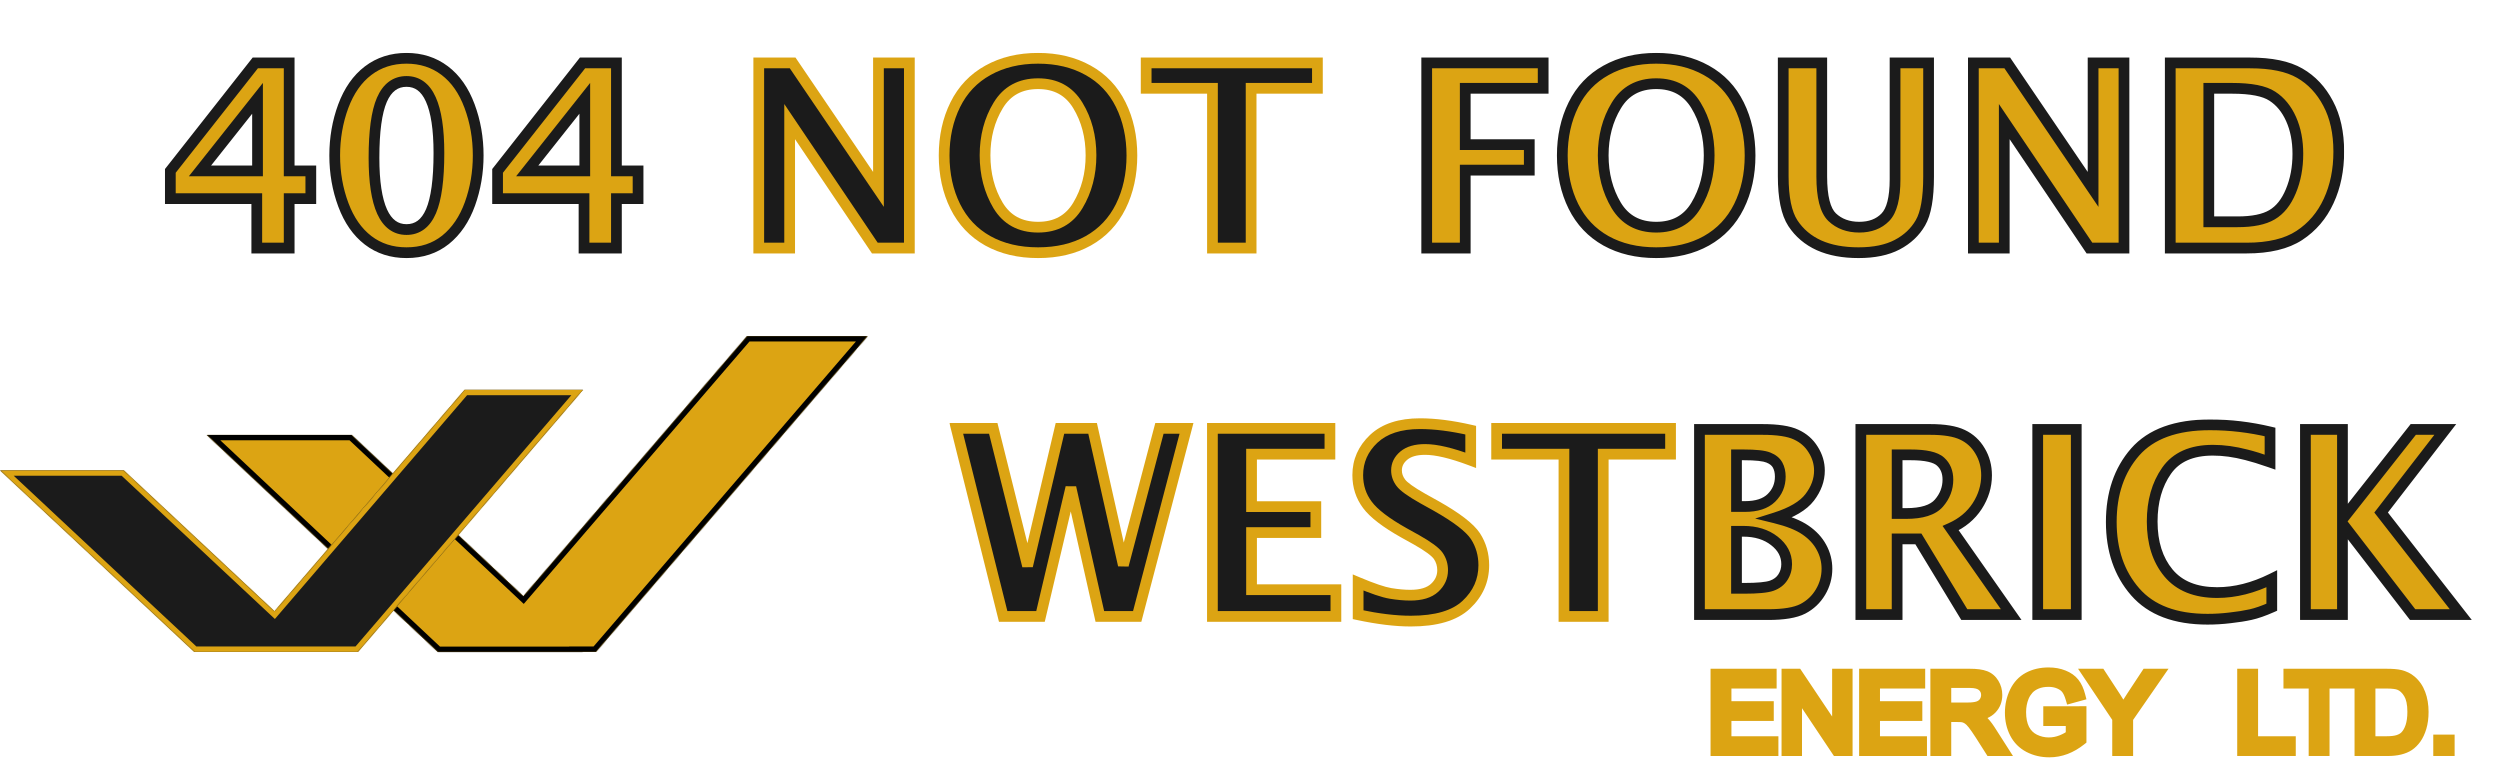 <svg width="2328" height="721" viewBox="0 0 2328 721" fill="none" xmlns="http://www.w3.org/2000/svg">
<mask id="path-1-outside-1_2031_2" maskUnits="userSpaceOnUse" x="1592" y="621" width="428" height="85" fill="black">
<rect fill="white" x="1592" y="621" width="428" height="85"/>
<path d="M1597.87 699V627.74H1649.4V636.149H1607.3V657.974H1646.73V666.335H1607.3V690.591H1651.05V699H1597.87ZM1663.98 699V627.74H1673.66L1711.08 683.688V627.74H1720.12V699H1710.45L1673.02 643.003V699H1663.98ZM1736.21 699V627.74H1787.74V636.149H1745.64V657.974H1785.07V666.335H1745.64V690.591H1789.39V699H1736.21ZM1802.56 699V627.74H1834.16C1840.51 627.74 1845.34 628.388 1848.65 629.684C1851.95 630.948 1854.59 633.2 1856.57 636.441C1858.55 639.682 1859.53 643.262 1859.53 647.183C1859.53 652.239 1857.9 656.5 1854.62 659.967C1851.35 663.435 1846.3 665.638 1839.46 666.578C1841.95 667.777 1843.85 668.96 1845.15 670.127C1847.9 672.654 1850.51 675.814 1852.97 679.605L1865.37 699H1853.51L1844.08 684.174C1841.32 679.897 1839.05 676.624 1837.27 674.356C1835.49 672.087 1833.88 670.499 1832.46 669.592C1831.07 668.685 1829.64 668.053 1828.18 667.696C1827.11 667.469 1825.36 667.356 1822.93 667.356H1811.99V699H1802.56ZM1811.99 659.19H1832.26C1836.57 659.19 1839.94 658.752 1842.37 657.877C1844.81 656.97 1846.65 655.544 1847.92 653.6C1849.18 651.623 1849.81 649.484 1849.81 647.183C1849.81 643.813 1848.58 641.043 1846.12 638.871C1843.69 636.7 1839.83 635.615 1834.55 635.615H1811.99V659.19ZM1907.7 671.05V662.69L1937.89 662.641V689.084C1933.26 692.778 1928.48 695.565 1923.55 697.445C1918.63 699.292 1913.57 700.215 1908.39 700.215C1901.39 700.215 1895.02 698.725 1889.28 695.743C1883.58 692.73 1879.27 688.387 1876.35 682.716C1873.44 677.045 1871.98 670.71 1871.98 663.71C1871.98 656.775 1873.42 650.311 1876.3 644.316C1879.22 638.288 1883.4 633.816 1888.84 630.9C1894.29 627.983 1900.56 626.525 1907.66 626.525C1912.81 626.525 1917.46 627.367 1921.61 629.052C1925.79 630.705 1929.06 633.022 1931.43 636.003C1933.79 638.985 1935.59 642.873 1936.82 647.669L1928.31 650.003C1927.25 646.373 1925.92 643.522 1924.33 641.448C1922.74 639.374 1920.47 637.721 1917.52 636.49C1914.57 635.226 1911.3 634.594 1907.7 634.594C1903.39 634.594 1899.67 635.258 1896.52 636.587C1893.38 637.883 1890.84 639.6 1888.89 641.739C1886.98 643.878 1885.49 646.227 1884.42 648.787C1882.61 653.195 1881.7 657.974 1881.7 663.127C1881.7 669.478 1882.78 674.793 1884.96 679.071C1887.16 683.348 1890.35 686.524 1894.53 688.598C1898.71 690.672 1903.15 691.709 1907.85 691.709C1911.93 691.709 1915.92 690.931 1919.81 689.376C1923.7 687.788 1926.65 686.103 1928.65 684.32V671.05H1907.7ZM1971.92 699V668.814L1944.45 627.74H1955.92L1969.97 649.225C1972.56 653.243 1974.98 657.262 1977.21 661.28C1979.35 657.553 1981.95 653.357 1984.99 648.69L1998.8 627.74H2009.78L1981.35 668.814V699H1971.92Z"/>
</mask>
<path d="M1597.87 699V627.74H1649.4V636.149H1607.3V657.974H1646.73V666.335H1607.3V690.591H1651.05V699H1597.87ZM1663.98 699V627.74H1673.66L1711.08 683.688V627.74H1720.12V699H1710.45L1673.02 643.003V699H1663.98ZM1736.21 699V627.74H1787.74V636.149H1745.64V657.974H1785.07V666.335H1745.64V690.591H1789.39V699H1736.21ZM1802.56 699V627.74H1834.16C1840.51 627.74 1845.34 628.388 1848.65 629.684C1851.95 630.948 1854.59 633.2 1856.57 636.441C1858.55 639.682 1859.53 643.262 1859.53 647.183C1859.53 652.239 1857.9 656.5 1854.62 659.967C1851.35 663.435 1846.3 665.638 1839.46 666.578C1841.95 667.777 1843.85 668.96 1845.15 670.127C1847.9 672.654 1850.51 675.814 1852.97 679.605L1865.37 699H1853.51L1844.08 684.174C1841.32 679.897 1839.05 676.624 1837.27 674.356C1835.49 672.087 1833.88 670.499 1832.46 669.592C1831.07 668.685 1829.64 668.053 1828.18 667.696C1827.11 667.469 1825.36 667.356 1822.93 667.356H1811.99V699H1802.56ZM1811.99 659.19H1832.26C1836.57 659.19 1839.94 658.752 1842.37 657.877C1844.81 656.97 1846.65 655.544 1847.92 653.6C1849.18 651.623 1849.81 649.484 1849.81 647.183C1849.81 643.813 1848.58 641.043 1846.12 638.871C1843.69 636.7 1839.83 635.615 1834.55 635.615H1811.99V659.19ZM1907.7 671.05V662.69L1937.89 662.641V689.084C1933.26 692.778 1928.48 695.565 1923.55 697.445C1918.63 699.292 1913.57 700.215 1908.39 700.215C1901.39 700.215 1895.02 698.725 1889.28 695.743C1883.58 692.73 1879.27 688.387 1876.35 682.716C1873.44 677.045 1871.98 670.71 1871.98 663.71C1871.98 656.775 1873.42 650.311 1876.3 644.316C1879.22 638.288 1883.4 633.816 1888.84 630.9C1894.29 627.983 1900.56 626.525 1907.66 626.525C1912.81 626.525 1917.46 627.367 1921.61 629.052C1925.79 630.705 1929.06 633.022 1931.43 636.003C1933.79 638.985 1935.59 642.873 1936.82 647.669L1928.31 650.003C1927.25 646.373 1925.92 643.522 1924.33 641.448C1922.74 639.374 1920.47 637.721 1917.52 636.49C1914.57 635.226 1911.3 634.594 1907.7 634.594C1903.39 634.594 1899.67 635.258 1896.52 636.587C1893.38 637.883 1890.84 639.6 1888.89 641.739C1886.98 643.878 1885.49 646.227 1884.42 648.787C1882.61 653.195 1881.7 657.974 1881.7 663.127C1881.7 669.478 1882.78 674.793 1884.96 679.071C1887.16 683.348 1890.35 686.524 1894.53 688.598C1898.71 690.672 1903.15 691.709 1907.85 691.709C1911.93 691.709 1915.92 690.931 1919.81 689.376C1923.7 687.788 1926.65 686.103 1928.65 684.32V671.05H1907.7ZM1971.92 699V668.814L1944.45 627.74H1955.92L1969.97 649.225C1972.56 653.243 1974.98 657.262 1977.21 661.28C1979.35 657.553 1981.95 653.357 1984.99 648.69L1998.8 627.74H2009.78L1981.35 668.814V699H1971.92Z" fill="#1B1B1B"/>
<path d="M1597.87 699H1592.87V704H1597.87V699ZM1597.87 627.74V622.74H1592.87V627.74H1597.87ZM1649.4 627.74H1654.4V622.74H1649.4V627.74ZM1649.4 636.149V641.149H1654.4V636.149H1649.4ZM1607.3 636.149V631.149H1602.3V636.149H1607.3ZM1607.3 657.974H1602.3V662.974H1607.3V657.974ZM1646.73 657.974H1651.73V652.974H1646.73V657.974ZM1646.73 666.335V671.335H1651.73V666.335H1646.73ZM1607.3 666.335V661.335H1602.3V666.335H1607.3ZM1607.3 690.591H1602.3V695.591H1607.3V690.591ZM1651.05 690.591H1656.05V685.591H1651.05V690.591ZM1651.05 699V704H1656.05V699H1651.05ZM1602.87 699V627.74H1592.87V699H1602.87ZM1597.87 632.74H1649.4V622.74H1597.87V632.74ZM1644.4 627.74V636.149H1654.4V627.74H1644.4ZM1649.4 631.149H1607.3V641.149H1649.4V631.149ZM1602.3 636.149V657.974H1612.3V636.149H1602.3ZM1607.3 662.974H1646.73V652.974H1607.3V662.974ZM1641.73 657.974V666.335H1651.73V657.974H1641.73ZM1646.73 661.335H1607.3V671.335H1646.73V661.335ZM1602.3 666.335V690.591H1612.3V666.335H1602.3ZM1607.3 695.591H1651.05V685.591H1607.3V695.591ZM1646.05 690.591V699H1656.05V690.591H1646.05ZM1651.05 694H1597.87V704H1651.05V694ZM1663.98 699H1658.98V704H1663.98V699ZM1663.98 627.74V622.74H1658.98V627.74H1663.98ZM1673.66 627.74L1677.81 624.96L1676.33 622.74H1673.66V627.74ZM1711.08 683.688L1706.93 686.469L1716.08 700.155V683.688H1711.08ZM1711.08 627.74V622.74H1706.08V627.74H1711.08ZM1720.12 627.74H1725.12V622.74H1720.12V627.74ZM1720.12 699V704H1725.12V699H1720.12ZM1710.45 699L1706.29 701.778L1707.78 704H1710.45V699ZM1673.02 643.003L1677.18 640.225L1668.02 626.525V643.003H1673.02ZM1673.02 699V704H1678.02V699H1673.02ZM1668.98 699V627.74H1658.98V699H1668.98ZM1663.98 632.74H1673.66V622.74H1663.98V632.74ZM1669.5 630.52L1706.93 686.469L1715.24 680.908L1677.81 624.96L1669.5 630.52ZM1716.08 683.688V627.74H1706.08V683.688H1716.08ZM1711.08 632.74H1720.12V622.74H1711.08V632.74ZM1715.12 627.74V699H1725.12V627.74H1715.12ZM1720.12 694H1710.45V704H1720.12V694ZM1714.61 696.222L1677.18 640.225L1668.87 645.782L1706.29 701.778L1714.61 696.222ZM1668.02 643.003V699H1678.02V643.003H1668.02ZM1673.02 694H1663.98V704H1673.02V694ZM1736.21 699H1731.21V704H1736.21V699ZM1736.21 627.74V622.74H1731.21V627.74H1736.21ZM1787.74 627.74H1792.74V622.74H1787.74V627.74ZM1787.74 636.149V641.149H1792.74V636.149H1787.74ZM1745.64 636.149V631.149H1740.64V636.149H1745.64ZM1745.64 657.974H1740.64V662.974H1745.64V657.974ZM1785.07 657.974H1790.07V652.974H1785.07V657.974ZM1785.07 666.335V671.335H1790.07V666.335H1785.07ZM1745.64 666.335V661.335H1740.64V666.335H1745.64ZM1745.64 690.591H1740.64V695.591H1745.64V690.591ZM1789.39 690.591H1794.39V685.591H1789.39V690.591ZM1789.39 699V704H1794.39V699H1789.39ZM1741.21 699V627.74H1731.21V699H1741.21ZM1736.21 632.74H1787.74V622.74H1736.21V632.74ZM1782.74 627.74V636.149H1792.74V627.74H1782.74ZM1787.74 631.149H1745.64V641.149H1787.74V631.149ZM1740.64 636.149V657.974H1750.64V636.149H1740.64ZM1745.64 662.974H1785.07V652.974H1745.64V662.974ZM1780.07 657.974V666.335H1790.07V657.974H1780.07ZM1785.07 661.335H1745.64V671.335H1785.07V661.335ZM1740.64 666.335V690.591H1750.64V666.335H1740.64ZM1745.64 695.591H1789.39V685.591H1745.64V695.591ZM1784.39 690.591V699H1794.39V690.591H1784.39ZM1789.39 694H1736.21V704H1789.39V694ZM1802.56 699H1797.56V704H1802.56V699ZM1802.56 627.74V622.74H1797.56V627.74H1802.56ZM1848.65 629.684L1846.82 634.339L1846.84 634.347L1846.86 634.355L1848.65 629.684ZM1839.46 666.578L1838.78 661.625L1822.31 663.887L1837.29 671.085L1839.46 666.578ZM1845.15 670.127L1848.53 666.443L1848.51 666.426L1848.49 666.41L1845.15 670.127ZM1852.97 679.605L1857.18 676.913L1857.17 676.897L1857.16 676.882L1852.97 679.605ZM1865.37 699V704H1874.5L1869.58 696.307L1865.37 699ZM1853.51 699L1849.29 701.683L1850.76 704H1853.51V699ZM1844.08 684.174L1848.3 681.491L1848.29 681.479L1848.28 681.467L1844.08 684.174ZM1832.46 669.592L1829.73 673.782L1829.75 673.796L1829.77 673.81L1832.46 669.592ZM1828.18 667.696L1829.37 662.839L1829.29 662.821L1829.22 662.805L1828.18 667.696ZM1811.99 667.356V662.356H1806.99V667.356H1811.99ZM1811.99 699V704H1816.99V699H1811.99ZM1811.99 659.19H1806.99V664.19H1811.99V659.19ZM1842.37 657.877L1844.07 662.582L1844.1 662.572L1844.12 662.561L1842.37 657.877ZM1847.92 653.6L1852.11 656.325L1852.12 656.309L1852.13 656.293L1847.92 653.6ZM1846.12 638.871L1842.79 642.6L1842.8 642.611L1842.81 642.622L1846.12 638.871ZM1811.99 635.615V630.615H1806.99V635.615H1811.99ZM1807.56 699V627.74H1797.56V699H1807.56ZM1802.56 632.74H1834.16V622.74H1802.56V632.74ZM1834.16 632.74C1840.3 632.74 1844.39 633.385 1846.82 634.339L1850.47 625.03C1846.29 623.392 1840.72 622.74 1834.16 622.74V632.74ZM1846.86 634.355C1849.05 635.194 1850.85 636.676 1852.3 639.045L1860.84 633.837C1858.33 629.725 1854.85 626.703 1850.43 625.014L1846.86 634.355ZM1852.3 639.045C1853.78 641.474 1854.53 644.149 1854.53 647.183H1864.53C1864.53 642.375 1863.31 637.889 1860.84 633.837L1852.3 639.045ZM1854.53 647.183C1854.53 651.047 1853.33 654.056 1850.99 656.535L1858.26 663.4C1862.47 658.944 1864.53 653.43 1864.53 647.183H1854.53ZM1850.99 656.535C1848.78 658.873 1844.98 660.773 1838.78 661.625L1840.14 671.532C1847.62 670.504 1853.92 667.997 1858.26 663.4L1850.99 656.535ZM1837.29 671.085C1839.58 672.184 1841 673.125 1841.8 673.843L1848.49 666.41C1846.7 664.795 1844.33 663.371 1841.62 662.071L1837.29 671.085ZM1841.77 673.811C1844.15 676.002 1846.5 678.82 1848.78 682.329L1857.16 676.882C1854.52 672.808 1851.65 669.307 1848.53 666.443L1841.77 673.811ZM1848.76 682.298L1861.15 701.693L1869.58 696.307L1857.18 676.913L1848.76 682.298ZM1865.37 694H1853.51V704H1865.37V694ZM1857.73 696.317L1848.3 681.491L1839.86 686.858L1849.29 701.683L1857.73 696.317ZM1848.28 681.467C1845.49 677.141 1843.13 673.717 1841.2 671.266L1833.34 677.445C1834.98 679.531 1837.15 682.653 1839.87 686.881L1848.28 681.467ZM1841.2 671.266C1839.28 668.822 1837.27 666.725 1835.14 665.374L1829.77 673.81C1830.5 674.274 1831.7 675.353 1833.34 677.445L1841.2 671.266ZM1835.19 665.402C1833.37 664.22 1831.43 663.343 1829.37 662.839L1826.99 672.553C1827.85 672.762 1828.76 673.149 1829.73 673.782L1835.19 665.402ZM1829.22 662.805C1827.6 662.461 1825.39 662.356 1822.93 662.356V672.356C1825.33 672.356 1826.63 672.478 1827.14 672.587L1829.22 662.805ZM1822.93 662.356H1811.99V672.356H1822.93V662.356ZM1806.99 667.356V699H1816.99V667.356H1806.99ZM1811.99 694H1802.56V704H1811.99V694ZM1811.99 664.19H1832.26V654.19H1811.99V664.19ZM1832.26 664.19C1836.82 664.19 1840.85 663.74 1844.07 662.582L1840.68 653.173C1839.04 653.765 1836.33 654.19 1832.26 654.19V664.19ZM1844.12 662.561C1847.43 661.326 1850.19 659.273 1852.11 656.325L1843.72 650.875C1843.11 651.816 1842.18 652.614 1840.63 653.193L1844.12 662.561ZM1852.13 656.293C1853.9 653.529 1854.81 650.458 1854.81 647.183H1844.81C1844.81 648.51 1844.46 649.717 1843.7 650.906L1852.13 656.293ZM1854.81 647.183C1854.81 642.421 1853 638.269 1849.42 635.121L1842.81 642.622C1844.17 643.816 1844.81 645.205 1844.81 647.183H1854.81ZM1849.45 635.143C1845.68 631.775 1840.34 630.615 1834.55 630.615V640.615C1839.32 640.615 1841.7 641.625 1842.79 642.6L1849.45 635.143ZM1834.55 630.615H1811.99V640.615H1834.55V630.615ZM1806.99 635.615V659.19H1816.99V635.615H1806.99ZM1907.7 671.05H1902.7V676.05H1907.7V671.05ZM1907.7 662.689L1907.7 657.69L1902.7 657.698V662.689H1907.7ZM1937.89 662.641H1942.89V657.633L1937.88 657.641L1937.89 662.641ZM1937.89 689.084L1941.01 692.994L1942.89 691.492V689.084H1937.89ZM1923.55 697.445L1925.31 702.126L1925.32 702.121L1925.33 702.116L1923.55 697.445ZM1889.28 695.743L1886.95 700.164L1886.96 700.172L1886.98 700.18L1889.28 695.743ZM1876.3 644.316L1871.8 642.138L1871.8 642.148L1876.3 644.316ZM1921.61 629.052L1919.72 633.685L1919.75 633.694L1919.77 633.702L1921.61 629.052ZM1936.82 647.669L1938.14 652.491L1942.89 651.19L1941.66 646.426L1936.82 647.669ZM1928.31 650.003L1923.52 651.416L1924.91 656.123L1929.64 654.825L1928.31 650.003ZM1917.52 636.49L1915.55 641.085L1915.58 641.094L1915.6 641.103L1917.52 636.49ZM1896.52 636.587L1898.43 641.209L1898.45 641.201L1898.47 641.192L1896.52 636.587ZM1888.89 641.739L1885.19 638.376L1885.18 638.391L1885.17 638.407L1888.89 641.739ZM1884.42 648.787L1879.81 646.86L1879.8 646.872L1879.8 646.884L1884.42 648.787ZM1884.96 679.071L1880.5 681.334L1880.5 681.347L1880.51 681.36L1884.96 679.071ZM1919.81 689.376L1921.67 694.018L1921.68 694.011L1921.7 694.004L1919.81 689.376ZM1928.65 684.32L1931.97 688.061L1933.65 686.569V684.32H1928.65ZM1928.65 671.05H1933.65V666.05H1928.65V671.05ZM1912.7 671.05V662.689H1902.7V671.05H1912.7ZM1907.71 667.689L1937.9 667.641L1937.88 657.641L1907.7 657.69L1907.71 667.689ZM1932.89 662.641V689.084H1942.89V662.641H1932.89ZM1934.77 685.174C1930.49 688.587 1926.16 691.098 1921.77 692.773L1925.33 702.116C1930.8 700.032 1936.02 696.97 1941.01 692.994L1934.77 685.174ZM1921.8 692.763C1917.42 694.403 1912.96 695.215 1908.39 695.215V705.215C1914.18 705.215 1919.83 704.181 1925.31 702.126L1921.8 692.763ZM1908.39 695.215C1902.12 695.215 1896.55 693.888 1891.59 691.307L1886.98 700.18C1893.48 703.561 1900.65 705.215 1908.39 705.215V695.215ZM1891.62 691.322C1886.81 688.781 1883.24 685.179 1880.8 680.429L1871.91 685.003C1875.3 691.596 1880.35 696.678 1886.95 700.164L1891.62 691.322ZM1880.8 680.429C1878.28 675.533 1876.98 669.994 1876.98 663.71H1866.98C1866.98 671.426 1868.59 678.557 1871.91 685.003L1880.8 680.429ZM1876.98 663.71C1876.98 657.493 1878.26 651.773 1880.81 646.483L1871.8 642.148C1868.57 648.848 1866.98 656.058 1866.98 663.71H1876.98ZM1880.8 646.493C1883.3 641.332 1886.77 637.682 1891.21 635.307L1886.48 626.492C1880.03 629.95 1875.14 635.244 1871.8 642.138L1880.8 646.493ZM1891.21 635.307C1895.82 632.834 1901.26 631.525 1907.66 631.525V621.525C1899.86 621.525 1892.76 623.132 1886.48 626.492L1891.21 635.307ZM1907.66 631.525C1912.26 631.525 1916.26 632.276 1919.72 633.685L1923.49 624.42C1918.66 622.458 1913.36 621.525 1907.66 621.525V631.525ZM1919.77 633.702C1923.28 635.091 1925.78 636.933 1927.51 639.111L1935.34 632.896C1932.34 629.112 1928.29 626.319 1923.44 624.403L1919.77 633.702ZM1927.51 639.111C1929.33 641.404 1930.87 644.601 1931.98 648.913L1941.66 646.426C1940.31 641.146 1938.25 636.565 1935.34 632.896L1927.51 639.111ZM1935.5 642.848L1926.99 645.181L1929.64 654.825L1938.14 652.491L1935.5 642.848ZM1933.11 648.59C1931.94 644.613 1930.39 641.135 1928.3 638.408L1920.36 644.487C1921.45 645.908 1922.55 648.133 1923.52 651.416L1933.11 648.59ZM1928.3 638.408C1926.07 635.5 1923.03 633.369 1919.45 631.876L1915.6 641.103C1917.92 642.073 1919.41 643.247 1920.36 644.487L1928.3 638.408ZM1919.49 631.894C1915.85 630.333 1911.9 629.594 1907.7 629.594V639.594C1910.71 639.594 1913.3 640.119 1915.55 641.085L1919.49 631.894ZM1907.7 629.594C1902.9 629.594 1898.48 630.334 1894.58 631.981L1898.47 641.192C1900.86 640.183 1903.89 639.594 1907.7 639.594V629.594ZM1894.62 631.964C1890.91 633.493 1887.72 635.602 1885.19 638.376L1892.59 645.103C1893.96 643.599 1895.85 642.273 1898.43 641.209L1894.62 631.964ZM1885.17 638.407C1882.89 640.947 1881.1 643.768 1879.81 646.86L1889.03 650.715C1889.88 648.687 1891.07 646.809 1892.62 645.072L1885.17 638.407ZM1879.8 646.884C1877.71 651.942 1876.7 657.375 1876.7 663.127H1886.7C1886.7 658.574 1887.5 654.447 1889.04 650.691L1879.8 646.884ZM1876.7 663.127C1876.7 670.02 1877.87 676.165 1880.5 681.334L1889.41 676.807C1887.7 673.421 1886.7 668.937 1886.7 663.127H1876.7ZM1880.51 681.36C1883.19 686.554 1887.14 690.513 1892.31 693.077L1896.75 684.119C1893.56 682.534 1891.13 680.142 1889.4 676.781L1880.51 681.36ZM1892.31 693.077C1897.19 695.496 1902.39 696.709 1907.85 696.709V686.709C1903.92 686.709 1900.24 685.848 1896.75 684.119L1892.31 693.077ZM1907.85 696.709C1912.59 696.709 1917.2 695.803 1921.67 694.018L1917.95 684.733C1914.64 686.059 1911.28 686.709 1907.85 686.709V696.709ZM1921.7 694.004C1925.85 692.31 1929.37 690.367 1931.97 688.061L1925.34 680.58C1923.92 681.838 1921.54 683.266 1917.92 684.747L1921.7 694.004ZM1933.65 684.32V671.05H1923.65V684.32H1933.65ZM1928.65 666.05H1907.7V676.05H1928.65V666.05ZM1971.92 699H1966.92V704H1971.92V699ZM1971.92 668.814H1976.92V667.297L1976.07 666.035L1971.92 668.814ZM1944.45 627.74V622.74H1935.09L1940.3 630.519L1944.45 627.74ZM1955.92 627.74L1960.11 625.004L1958.63 622.74H1955.92V627.74ZM1969.97 649.225L1974.17 646.514L1974.17 646.501L1974.16 646.489L1969.97 649.225ZM1977.21 661.28L1972.85 663.711L1977.15 671.442L1981.55 663.769L1977.21 661.28ZM1984.99 648.69L1980.82 645.939L1980.81 645.948L1980.81 645.957L1984.99 648.69ZM1998.8 627.74V622.74H1996.1L1994.62 624.989L1998.8 627.74ZM2009.78 627.74L2013.89 630.586L2019.33 622.74H2009.78V627.74ZM1981.35 668.814L1977.24 665.968L1976.35 667.252V668.814H1981.35ZM1981.35 699V704H1986.35V699H1981.35ZM1976.92 699V668.814H1966.92V699H1976.92ZM1976.07 666.035L1948.61 624.961L1940.3 630.519L1967.76 671.593L1976.07 666.035ZM1944.45 632.74H1955.92V622.74H1944.45V632.74ZM1951.74 630.476L1965.79 651.961L1974.16 646.489L1960.11 625.004L1951.74 630.476ZM1965.77 651.936C1968.31 655.866 1970.66 659.791 1972.85 663.711L1981.58 658.849C1979.29 654.732 1976.82 650.62 1974.17 646.514L1965.77 651.936ZM1981.55 663.769C1983.63 660.145 1986.17 656.032 1989.18 651.423L1980.81 645.957C1977.72 650.682 1975.08 654.962 1972.88 658.791L1981.55 663.769ZM1989.17 651.441L2002.97 630.491L1994.62 624.989L1980.82 645.939L1989.17 651.441ZM1998.8 632.74H2009.78V622.74H1998.8V632.74ZM2005.67 624.894L1977.24 665.968L1985.46 671.66L2013.89 630.586L2005.67 624.894ZM1976.35 668.814V699H1986.35V668.814H1976.35ZM1981.35 694H1971.92V704H1981.35V694Z" fill="#DCA413" mask="url(#path-1-outside-1_2031_2)"/>
<mask id="path-3-outside-2_2031_2" maskUnits="userSpaceOnUse" x="2083" y="622" width="203" height="82" fill="black">
<rect fill="white" x="2083" y="622" width="203" height="82"/>
<path d="M2088.29 699V627.74H2097.72V690.591H2132.82V699H2088.29ZM2154.84 699V636.149H2131.36V627.74H2187.84V636.149H2164.27V699H2154.84ZM2197.56 699V627.74H2222.11C2227.65 627.74 2231.88 628.08 2234.8 628.761C2238.88 629.701 2242.36 631.402 2245.25 633.865C2249.01 637.04 2251.81 641.107 2253.66 646.065C2255.54 650.991 2256.48 656.63 2256.48 662.981C2256.48 668.393 2255.84 673.189 2254.58 677.369C2253.32 681.55 2251.7 685.017 2249.72 687.771C2247.74 690.494 2245.57 692.648 2243.21 694.236C2240.87 695.792 2238.04 696.975 2234.7 697.785C2231.39 698.595 2227.59 699 2223.28 699H2197.56ZM2206.99 690.591H2222.21C2226.91 690.591 2230.58 690.153 2233.24 689.278C2235.93 688.403 2238.07 687.172 2239.66 685.584C2241.89 683.348 2243.63 680.351 2244.86 676.592C2246.12 672.8 2246.75 668.215 2246.75 662.835C2246.75 655.382 2245.52 649.662 2243.06 645.677C2240.63 641.658 2237.66 638.969 2234.17 637.608C2231.64 636.635 2227.57 636.149 2221.96 636.149H2206.99V690.591Z"/>
<path d="M2270.86 699V689.035H2280.83V699H2270.86Z"/>
</mask>
<path d="M2088.29 699V627.74H2097.72V690.591H2132.82V699H2088.29ZM2154.84 699V636.149H2131.36V627.74H2187.84V636.149H2164.27V699H2154.84ZM2197.56 699V627.74H2222.11C2227.65 627.74 2231.88 628.08 2234.8 628.761C2238.88 629.701 2242.36 631.402 2245.25 633.865C2249.01 637.04 2251.81 641.107 2253.66 646.065C2255.54 650.991 2256.48 656.63 2256.48 662.981C2256.48 668.393 2255.84 673.189 2254.58 677.369C2253.32 681.55 2251.7 685.017 2249.72 687.771C2247.74 690.494 2245.57 692.648 2243.21 694.236C2240.87 695.792 2238.04 696.975 2234.7 697.785C2231.39 698.595 2227.59 699 2223.28 699H2197.56ZM2206.99 690.591H2222.21C2226.91 690.591 2230.58 690.153 2233.24 689.278C2235.93 688.403 2238.07 687.172 2239.66 685.584C2241.89 683.348 2243.63 680.351 2244.86 676.592C2246.12 672.8 2246.75 668.215 2246.75 662.835C2246.75 655.382 2245.52 649.662 2243.06 645.677C2240.63 641.658 2237.66 638.969 2234.17 637.608C2231.64 636.635 2227.57 636.149 2221.96 636.149H2206.99V690.591Z" fill="#1B1B1B"/>
<path d="M2270.86 699V689.035H2280.83V699H2270.86Z" fill="black"/>
<path d="M2088.29 699H2083.29V704H2088.29V699ZM2088.29 627.74V622.74H2083.29V627.74H2088.29ZM2097.72 627.74H2102.72V622.74H2097.72V627.74ZM2097.72 690.591H2092.72V695.591H2097.72V690.591ZM2132.82 690.591H2137.82V685.591H2132.82V690.591ZM2132.82 699V704H2137.82V699H2132.82ZM2093.29 699V627.74H2083.29V699H2093.29ZM2088.29 632.74H2097.72V622.74H2088.29V632.74ZM2092.72 627.74V690.591H2102.72V627.74H2092.72ZM2097.72 695.591H2132.82V685.591H2097.72V695.591ZM2127.82 690.591V699H2137.82V690.591H2127.82ZM2132.82 694H2088.29V704H2132.82V694ZM2154.84 699H2149.84V704H2154.84V699ZM2154.84 636.149H2159.84V631.149H2154.84V636.149ZM2131.36 636.149H2126.36V641.149H2131.36V636.149ZM2131.36 627.74V622.74H2126.36V627.74H2131.36ZM2187.84 627.74H2192.84V622.74H2187.84V627.74ZM2187.84 636.149V641.149H2192.84V636.149H2187.84ZM2164.27 636.149V631.149H2159.27V636.149H2164.27ZM2164.27 699V704H2169.27V699H2164.27ZM2159.84 699V636.149H2149.84V699H2159.84ZM2154.84 631.149H2131.36V641.149H2154.84V631.149ZM2136.36 636.149V627.74H2126.36V636.149H2136.36ZM2131.36 632.74H2187.84V622.74H2131.36V632.74ZM2182.84 627.74V636.149H2192.84V627.74H2182.84ZM2187.84 631.149H2164.27V641.149H2187.84V631.149ZM2159.27 636.149V699H2169.27V636.149H2159.27ZM2164.27 694H2154.84V704H2164.27V694ZM2197.56 699H2192.56V704H2197.56V699ZM2197.56 627.74V622.74H2192.56V627.74H2197.56ZM2234.8 628.761L2233.66 633.63L2233.67 633.632L2233.68 633.633L2234.8 628.761ZM2245.25 633.865L2242 637.667L2242.01 637.676L2242.02 637.684L2245.25 633.865ZM2253.66 646.065L2248.97 647.811L2248.98 647.829L2248.99 647.848L2253.66 646.065ZM2249.72 687.771L2253.77 690.709L2253.77 690.698L2253.78 690.687L2249.72 687.771ZM2243.21 694.236L2245.98 698.397L2245.99 698.392L2245.99 698.388L2243.21 694.236ZM2234.7 697.785L2233.52 692.926L2233.51 692.929L2234.7 697.785ZM2206.99 690.591H2201.99V695.591H2206.99V690.591ZM2233.24 689.278L2231.69 684.524L2231.69 684.526L2231.68 684.529L2233.24 689.278ZM2244.86 676.592L2240.12 675.01L2240.11 675.023L2240.11 675.035L2244.86 676.592ZM2243.06 645.677L2238.78 648.264L2238.79 648.285L2238.81 648.305L2243.06 645.677ZM2234.17 637.608L2235.98 632.948L2235.97 632.944L2235.96 632.941L2234.17 637.608ZM2206.99 636.149V631.149H2201.99V636.149H2206.99ZM2202.56 699V627.74H2192.56V699H2202.56ZM2197.56 632.74H2222.11V622.74H2197.56V632.74ZM2222.11 632.74C2227.53 632.74 2231.31 633.081 2233.66 633.63L2235.93 623.892C2232.45 623.08 2227.77 622.74 2222.11 622.74V632.74ZM2233.68 633.633C2237.06 634.412 2239.79 635.78 2242 637.667L2248.49 630.062C2244.94 627.024 2240.7 624.989 2235.92 623.888L2233.68 633.633ZM2242.02 637.684C2245.07 640.264 2247.4 643.596 2248.97 647.811L2258.34 644.32C2256.22 638.619 2252.94 633.817 2248.47 630.045L2242.02 637.684ZM2248.99 647.848C2250.61 652.101 2251.48 657.117 2251.48 662.981H2261.48C2261.48 656.142 2260.46 649.881 2258.33 644.283L2248.99 647.848ZM2251.48 662.981C2251.48 668.015 2250.89 672.308 2249.79 675.922L2259.37 678.816C2260.8 674.07 2261.48 668.771 2261.48 662.981H2251.48ZM2249.79 675.922C2248.65 679.72 2247.24 682.656 2245.66 684.856L2253.78 690.687C2256.16 687.378 2257.99 683.379 2259.37 678.816L2249.79 675.922ZM2245.67 684.833C2243.98 687.164 2242.22 688.878 2240.42 690.085L2245.99 698.388C2248.93 696.419 2251.5 693.823 2253.77 690.709L2245.67 684.833ZM2240.43 690.076C2238.68 691.244 2236.41 692.224 2233.52 692.926L2235.88 702.644C2239.66 701.726 2243.06 700.34 2245.98 698.397L2240.43 690.076ZM2233.51 692.929C2230.68 693.622 2227.29 694 2223.28 694V704C2227.89 704 2232.11 703.568 2235.89 702.641L2233.51 692.929ZM2223.28 694H2197.56V704H2223.28V694ZM2206.99 695.591H2222.21V685.591H2206.99V695.591ZM2222.21 695.591C2227.13 695.591 2231.42 695.144 2234.81 694.027L2231.68 684.529C2229.75 685.163 2226.68 685.591 2222.21 685.591V695.591ZM2234.79 694.033C2238.04 692.976 2240.92 691.391 2243.19 689.12L2236.12 682.049C2235.22 682.953 2233.82 683.831 2231.69 684.524L2234.79 694.033ZM2243.19 689.12C2246.11 686.207 2248.19 682.47 2249.61 678.148L2240.11 675.035C2239.06 678.231 2237.68 680.489 2236.12 682.049L2243.19 689.12ZM2249.6 678.173C2251.08 673.729 2251.75 668.579 2251.75 662.835H2241.75C2241.75 667.851 2241.16 671.871 2240.12 675.01L2249.6 678.173ZM2251.75 662.835C2251.75 654.953 2250.47 648.162 2247.31 643.048L2238.81 648.305C2240.57 651.163 2241.75 655.812 2241.75 662.835H2251.75ZM2247.34 643.089C2244.48 638.367 2240.74 634.8 2235.98 632.948L2232.35 642.268C2234.59 643.138 2236.78 644.949 2238.78 648.264L2247.34 643.089ZM2235.96 632.941C2232.52 631.619 2227.67 631.149 2221.96 631.149V641.149C2227.47 641.149 2230.75 641.652 2232.37 642.274L2235.96 632.941ZM2221.96 631.149H2206.99V641.149H2221.96V631.149ZM2201.99 636.149V690.591H2211.99V636.149H2201.99ZM2270.86 699H2265.86V704H2270.86V699ZM2270.86 689.035V684.035H2265.86V689.035H2270.86ZM2280.83 689.035H2285.83V684.035H2280.83V689.035ZM2280.83 699V704H2285.83V699H2280.83ZM2275.86 699V689.035H2265.86V699H2275.86ZM2270.86 694.035H2280.83V684.035H2270.86V694.035ZM2275.83 689.035V699H2285.83V689.035H2275.83ZM2280.83 694H2270.86V704H2280.83V694Z" fill="#DCA413" mask="url(#path-3-outside-2_2031_2)"/>
<mask id="path-5-inside-3_2031_2" fill="white">
<path fill-rule="evenodd" clip-rule="evenodd" d="M487.341 555.151L695.625 313H807.909L555.028 607H542.549L542.656 607.101H407.732L192.537 405H327.461L487.341 555.151Z"/>
</mask>
<path fill-rule="evenodd" clip-rule="evenodd" d="M487.341 555.151L695.625 313H807.909L555.028 607H542.549L542.656 607.101H407.732L192.537 405H327.461L487.341 555.151Z" fill="#DCA413"/>
<path d="M695.625 313V308H693.331L691.835 309.74L695.625 313ZM487.341 555.151L483.918 558.796L487.726 562.372L491.132 558.412L487.341 555.151ZM807.909 313L811.699 316.26L818.804 308H807.909V313ZM555.028 607V612H557.322L558.818 610.26L555.028 607ZM542.549 607V602H529.923L539.126 610.644L542.549 607ZM542.656 607.101V612.101H555.283L546.08 603.456L542.656 607.101ZM407.732 607.101L404.309 610.745L405.752 612.101H407.732V607.101ZM192.537 405V400H179.909L189.114 408.645L192.537 405ZM327.461 405L330.884 401.355L329.441 400H327.461V405ZM691.835 309.74L483.551 551.891L491.132 558.412L699.416 316.26L691.835 309.74ZM807.909 308H695.625V318H807.909V308ZM558.818 610.26L811.699 316.26L804.118 309.74L551.237 603.74L558.818 610.26ZM542.549 612H555.028V602H542.549V612ZM546.08 603.456L545.972 603.356L539.126 610.644L539.233 610.745L546.08 603.456ZM407.732 612.101H542.656V602.101H407.732V612.101ZM189.114 408.645L404.309 610.745L411.155 603.456L195.96 401.355L189.114 408.645ZM327.461 400H192.537V410H327.461V400ZM490.764 551.507L330.884 401.355L324.038 408.645L483.918 558.796L490.764 551.507Z" fill="black" mask="url(#path-5-inside-3_2031_2)"/>
<mask id="path-7-inside-4_2031_2" fill="white">
<path fill-rule="evenodd" clip-rule="evenodd" d="M255.572 569.182L432.647 363H542.924L333.37 607H289.64H223.093H180.875L0.081 438H115.235L255.572 569.182Z"/>
</mask>
<path fill-rule="evenodd" clip-rule="evenodd" d="M255.572 569.182L432.647 363H542.924L333.37 607H289.64H223.093H180.875L0.081 438H115.235L255.572 569.182Z" fill="#1B1B1B"/>
<path d="M432.647 363V358H430.35L428.854 359.742L432.647 363ZM255.572 569.182L252.158 572.835L255.967 576.396L259.365 572.439L255.572 569.182ZM542.924 363L546.717 366.258L553.809 358H542.924V363ZM333.37 607V612H335.666L337.163 610.258L333.37 607ZM180.875 607L177.46 610.653L178.902 612H180.875V607ZM0.081 438V433H-12.59L-3.334 441.653L0.081 438ZM115.235 438L118.65 434.347L117.208 433H115.235V438ZM428.854 359.742L251.779 565.924L259.365 572.439L436.44 366.258L428.854 359.742ZM542.924 358H432.647V368H542.924V358ZM337.163 610.258L546.717 366.258L539.131 359.742L329.577 603.742L337.163 610.258ZM289.64 612H333.37V602H289.64V612ZM223.093 612H289.64V602H223.093V612ZM180.875 612H223.093V602H180.875V612ZM-3.334 441.653L177.46 610.653L184.289 603.347L3.495 434.347L-3.334 441.653ZM115.235 433H0.081V443H115.235V433ZM258.986 565.529L118.65 434.347L111.821 441.653L252.158 572.835L258.986 565.529Z" fill="#DCA413" mask="url(#path-7-inside-4_2031_2)"/>
<mask id="path-9-outside-5_2031_2" maskUnits="userSpaceOnUse" x="1577" y="390.311" width="725" height="192" fill="black">
<rect fill="white" x="1577" y="390.311" width="725" height="192"/>
<path d="M1582.55 572.311V399.91H1641.14C1655.28 399.91 1665.72 401.502 1672.48 404.686C1679.31 407.792 1684.63 412.451 1688.44 418.664C1692.32 424.799 1694.26 431.322 1694.26 438.234C1694.26 446.932 1691.23 455.241 1685.18 463.162C1679.2 471.006 1668.44 477.374 1652.91 482.266C1665.26 485.295 1674.69 489.061 1681.21 493.565C1687.82 498.069 1692.79 503.428 1696.13 509.641C1699.54 515.853 1701.25 522.532 1701.25 529.676C1701.25 537.442 1699.23 544.703 1695.19 551.459C1691.23 558.138 1685.76 563.302 1678.77 566.952C1671.78 570.525 1661.02 572.311 1646.5 572.311H1582.55ZM1617.03 471.666H1624.83C1635.86 471.666 1644.09 468.987 1649.53 463.628C1655.04 458.192 1657.8 451.591 1657.8 443.825C1657.8 439.709 1656.99 436.137 1655.35 433.108C1653.72 430.08 1650.89 427.75 1646.85 426.119C1642.81 424.411 1635.05 423.557 1623.55 423.557H1617.03V471.666ZM1617.03 547.848H1624.02C1636.68 547.848 1645.3 547.033 1649.88 545.402C1654.46 543.771 1657.92 541.131 1660.25 537.481C1662.58 533.831 1663.74 529.793 1663.74 525.366C1663.74 516.824 1659.94 509.602 1652.33 503.7C1644.72 497.72 1635.05 494.73 1623.32 494.73H1617.03V547.848ZM1732.82 572.311V399.91H1797.35C1810.55 399.91 1820.61 401.579 1827.52 404.919C1834.43 408.18 1839.87 413.189 1843.83 419.945C1847.87 426.624 1849.89 434.196 1849.89 442.66C1849.89 452.756 1846.98 462.308 1841.15 471.316C1835.33 480.247 1827.1 487.081 1816.46 491.818L1872.84 572.311H1829.15L1786.4 501.836H1766.6V572.311H1732.82ZM1766.6 478.189H1774.87C1789.7 478.189 1799.92 474.966 1805.51 468.521C1811.1 462.075 1813.89 454.775 1813.89 446.621C1813.89 439.554 1811.6 433.963 1807.02 429.847C1802.44 425.653 1793.12 423.557 1779.06 423.557H1766.6V478.189ZM1897.53 572.311V399.91H1933.41V572.311H1897.53ZM2115.48 565.438C2107.95 568.777 2101.38 571.068 2095.79 572.311C2090.2 573.553 2083.83 574.563 2076.69 575.339C2069.62 576.194 2062.63 576.621 2055.72 576.621C2025.59 576.621 2003.11 568.117 1988.27 551.11C1973.44 534.103 1966.03 512.436 1966.03 486.11C1966.03 459.629 1973.4 437.923 1988.16 420.994C2002.99 404.064 2026.25 395.6 2057.93 395.6C2076.65 395.6 2095.29 397.813 2113.85 402.239V430.313C2104.92 427.206 2097.62 424.954 2091.95 423.557C2086.28 422.081 2080.88 420.994 2075.76 420.295C2070.71 419.596 2065.66 419.246 2060.61 419.246C2040.81 419.246 2026.44 425.614 2017.51 438.35C2008.58 451.086 2004.12 466.851 2004.12 485.644C2004.12 505.369 2009.16 521.328 2019.26 533.52C2029.43 545.713 2044.54 551.809 2064.57 551.809C2081.27 551.809 2098.24 547.538 2115.48 538.995V565.438ZM2146.81 572.311V399.91H2181.29V483.547L2247.23 399.91H2277.05L2217.29 477.257L2291.49 572.311H2246.64L2181.29 487.508V572.311H2146.81Z"/>
</mask>
<path d="M1582.55 572.311V399.91H1641.14C1655.28 399.91 1665.72 401.502 1672.48 404.686C1679.31 407.792 1684.63 412.451 1688.44 418.664C1692.32 424.799 1694.26 431.322 1694.26 438.234C1694.26 446.932 1691.23 455.241 1685.18 463.162C1679.2 471.006 1668.44 477.374 1652.91 482.266C1665.26 485.295 1674.69 489.061 1681.21 493.565C1687.82 498.069 1692.79 503.428 1696.13 509.641C1699.54 515.853 1701.25 522.532 1701.25 529.676C1701.25 537.442 1699.23 544.703 1695.19 551.459C1691.23 558.138 1685.76 563.302 1678.77 566.952C1671.78 570.525 1661.02 572.311 1646.5 572.311H1582.55ZM1617.03 471.666H1624.83C1635.86 471.666 1644.09 468.987 1649.53 463.628C1655.04 458.192 1657.8 451.591 1657.8 443.825C1657.8 439.709 1656.99 436.137 1655.35 433.108C1653.72 430.08 1650.89 427.75 1646.85 426.119C1642.81 424.411 1635.05 423.557 1623.55 423.557H1617.03V471.666ZM1617.03 547.848H1624.02C1636.68 547.848 1645.3 547.033 1649.88 545.402C1654.46 543.771 1657.92 541.131 1660.25 537.481C1662.58 533.831 1663.74 529.793 1663.74 525.366C1663.74 516.824 1659.94 509.602 1652.33 503.7C1644.72 497.72 1635.05 494.73 1623.32 494.73H1617.03V547.848ZM1732.82 572.311V399.91H1797.35C1810.55 399.91 1820.61 401.579 1827.52 404.919C1834.43 408.18 1839.87 413.189 1843.83 419.945C1847.87 426.624 1849.89 434.196 1849.89 442.66C1849.89 452.756 1846.98 462.308 1841.15 471.316C1835.33 480.247 1827.1 487.081 1816.46 491.818L1872.84 572.311H1829.15L1786.4 501.836H1766.6V572.311H1732.82ZM1766.6 478.189H1774.87C1789.7 478.189 1799.92 474.966 1805.51 468.521C1811.1 462.075 1813.89 454.775 1813.89 446.621C1813.89 439.554 1811.6 433.963 1807.02 429.847C1802.44 425.653 1793.12 423.557 1779.06 423.557H1766.6V478.189ZM1897.53 572.311V399.91H1933.41V572.311H1897.53ZM2115.48 565.438C2107.95 568.777 2101.38 571.068 2095.79 572.311C2090.2 573.553 2083.83 574.563 2076.69 575.339C2069.62 576.194 2062.63 576.621 2055.72 576.621C2025.59 576.621 2003.11 568.117 1988.27 551.11C1973.44 534.103 1966.03 512.436 1966.03 486.11C1966.03 459.629 1973.4 437.923 1988.16 420.994C2002.99 404.064 2026.25 395.6 2057.93 395.6C2076.65 395.6 2095.29 397.813 2113.85 402.239V430.313C2104.92 427.206 2097.62 424.954 2091.95 423.557C2086.28 422.081 2080.88 420.994 2075.76 420.295C2070.71 419.596 2065.66 419.246 2060.61 419.246C2040.81 419.246 2026.44 425.614 2017.51 438.35C2008.58 451.086 2004.12 466.851 2004.12 485.644C2004.12 505.369 2009.16 521.328 2019.26 533.52C2029.43 545.713 2044.54 551.809 2064.57 551.809C2081.27 551.809 2098.24 547.538 2115.48 538.995V565.438ZM2146.81 572.311V399.91H2181.29V483.547L2247.23 399.91H2277.05L2217.29 477.257L2291.49 572.311H2246.64L2181.29 487.508V572.311H2146.81Z" fill="#DCA413"/>
<path d="M1582.55 572.311H1577.55V577.311H1582.55V572.311ZM1582.55 399.91V394.91H1577.55V399.91H1582.55ZM1672.48 404.686L1670.35 409.209L1670.38 409.223L1670.41 409.237L1672.48 404.686ZM1688.44 418.664L1684.17 421.276L1684.19 421.307L1684.21 421.338L1688.44 418.664ZM1685.18 463.162L1681.2 460.125L1681.2 460.131L1685.18 463.162ZM1652.91 482.266L1651.41 477.497L1634.36 482.866L1651.72 487.122L1652.91 482.266ZM1681.21 493.565L1678.37 497.68L1678.39 497.688L1678.4 497.695L1681.21 493.565ZM1696.13 509.641L1691.72 512.008L1691.73 512.029L1691.74 512.05L1696.13 509.641ZM1695.19 551.459L1690.9 548.894L1690.9 548.902L1690.89 548.909L1695.19 551.459ZM1678.77 566.952L1681.04 571.404L1681.06 571.394L1681.08 571.384L1678.77 566.952ZM1617.03 471.666H1612.03V476.666H1617.03V471.666ZM1649.53 463.628L1653.04 467.189L1653.04 467.189L1649.53 463.628ZM1646.85 426.119L1644.9 430.724L1644.94 430.74L1644.98 430.755L1646.85 426.119ZM1617.03 423.557V418.557H1612.03V423.557H1617.03ZM1617.03 547.848H1612.03V552.848H1617.03V547.848ZM1660.25 537.481L1656.03 534.791L1660.25 537.481ZM1652.33 503.7L1649.24 507.631L1649.25 507.641L1649.26 507.651L1652.33 503.7ZM1617.03 494.73V489.73H1612.03V494.73H1617.03ZM1587.55 572.311V399.91H1577.55V572.311H1587.55ZM1582.55 404.91H1641.14V394.91H1582.55V404.91ZM1641.14 404.91C1655.08 404.91 1664.62 406.508 1670.35 409.209L1674.61 400.163C1666.83 396.495 1655.47 394.91 1641.14 394.91V404.91ZM1670.41 409.237C1676.36 411.944 1680.91 415.941 1684.17 421.276L1692.7 416.052C1688.36 408.961 1682.26 403.64 1674.55 400.134L1670.41 409.237ZM1684.21 421.338C1687.62 426.715 1689.26 432.318 1689.26 438.234H1699.26C1699.26 430.327 1697.02 422.883 1692.66 415.99L1684.21 421.338ZM1689.26 438.234C1689.26 445.677 1686.7 452.942 1681.2 460.125L1689.15 466.199C1695.77 457.54 1699.26 448.186 1699.26 438.234H1689.26ZM1681.2 460.131C1676.13 466.775 1666.54 472.731 1651.41 477.497L1654.41 487.035C1670.34 482.016 1682.26 475.237 1689.15 466.194L1681.2 460.131ZM1651.72 487.122C1663.79 490.083 1672.56 493.666 1678.37 497.68L1684.06 489.451C1676.82 484.456 1666.72 480.507 1654.1 477.41L1651.72 487.122ZM1678.4 497.695C1684.42 501.808 1688.81 506.591 1691.72 512.008L1700.53 507.273C1696.76 500.265 1691.21 494.331 1684.03 489.435L1678.4 497.695ZM1691.74 512.05C1694.75 517.519 1696.25 523.368 1696.25 529.676H1706.25C1706.25 521.696 1704.33 514.188 1700.51 507.231L1691.74 512.05ZM1696.25 529.676C1696.25 536.526 1694.48 542.902 1690.9 548.894L1699.49 554.025C1703.98 546.504 1706.25 538.358 1706.25 529.676H1696.25ZM1690.89 548.909C1687.41 554.775 1682.63 559.294 1676.45 562.52L1681.08 571.384C1688.88 567.311 1695.05 561.501 1699.49 554.01L1690.89 548.909ZM1676.49 562.5C1670.58 565.522 1660.8 567.311 1646.5 567.311V577.311C1661.25 577.311 1672.98 575.527 1681.04 571.404L1676.49 562.5ZM1646.5 567.311H1582.55V577.311H1646.5V567.311ZM1617.03 476.666H1624.83V466.666H1617.03V476.666ZM1624.83 476.666C1636.59 476.666 1646.32 473.812 1653.04 467.189L1646.02 460.067C1641.87 464.161 1635.13 466.666 1624.83 466.666V476.666ZM1653.04 467.189C1659.51 460.81 1662.8 452.925 1662.8 443.825H1652.8C1652.8 450.257 1650.58 455.574 1646.02 460.068L1653.04 467.189ZM1662.8 443.825C1662.8 439.044 1661.85 434.626 1659.76 430.738L1650.95 435.479C1652.12 437.649 1652.8 440.375 1652.8 443.825H1662.8ZM1659.76 430.738C1657.44 426.433 1653.55 423.432 1648.72 421.483L1644.98 430.755C1648.23 432.068 1650.01 433.726 1650.95 435.479L1659.76 430.738ZM1648.8 421.514C1646.11 420.378 1642.6 419.673 1638.54 419.227C1634.42 418.773 1629.41 418.557 1623.55 418.557V428.557C1629.19 428.557 1633.81 428.767 1637.45 429.167C1641.17 429.576 1643.55 430.152 1644.9 430.724L1648.8 421.514ZM1623.55 418.557H1617.03V428.557H1623.55V418.557ZM1612.03 423.557V471.666H1622.03V423.557H1612.03ZM1617.03 552.848H1624.02V542.848H1617.03V552.848ZM1624.02 552.848C1636.62 552.848 1646.06 552.07 1651.56 550.113L1648.2 540.692C1644.54 541.996 1636.74 542.848 1624.02 542.848V552.848ZM1651.56 550.113C1657.05 548.158 1661.46 544.873 1664.46 540.171L1656.03 534.791C1654.37 537.389 1651.87 539.385 1648.2 540.692L1651.56 550.113ZM1664.46 540.171C1667.32 535.699 1668.74 530.724 1668.74 525.366H1658.74C1658.74 528.862 1657.84 531.963 1656.03 534.791L1664.46 540.171ZM1668.74 525.366C1668.74 515.067 1664.04 506.46 1655.39 499.749L1649.26 507.651C1655.83 512.743 1658.74 518.581 1658.74 525.366H1668.74ZM1655.42 499.768C1646.75 492.959 1635.92 489.73 1623.32 489.73V499.73C1634.17 499.73 1642.68 502.481 1649.24 507.631L1655.42 499.768ZM1623.32 489.73H1617.03V499.73H1623.32V489.73ZM1612.03 494.73V547.848H1622.03V494.73H1612.03ZM1732.82 572.311H1727.82V577.311H1732.82V572.311ZM1732.82 399.91V394.91H1727.82V399.91H1732.82ZM1827.52 404.919L1825.35 409.421L1825.37 409.431L1825.39 409.44L1827.52 404.919ZM1843.83 419.945L1839.52 422.474L1839.53 422.503L1839.55 422.533L1843.83 419.945ZM1841.15 471.316L1845.34 474.048L1845.35 474.039L1845.35 474.031L1841.15 471.316ZM1816.46 491.818L1814.42 487.25L1808.88 489.718L1812.36 494.687L1816.46 491.818ZM1872.84 572.311V577.311H1882.44L1876.93 569.442L1872.84 572.311ZM1829.15 572.311L1824.88 574.904L1826.34 577.311H1829.15V572.311ZM1786.4 501.836L1790.68 499.243L1789.22 496.836H1786.4V501.836ZM1766.6 501.836V496.836H1761.6V501.836H1766.6ZM1766.6 572.311V577.311H1771.6V572.311H1766.6ZM1766.6 478.189H1761.6V483.189H1766.6V478.189ZM1807.02 429.847L1803.65 433.535L1803.66 433.551L1803.68 433.566L1807.02 429.847ZM1766.6 423.557V418.557H1761.6V423.557H1766.6ZM1737.82 572.311V399.91H1727.82V572.311H1737.82ZM1732.82 404.91H1797.35V394.91H1732.82V404.91ZM1797.35 404.91C1810.27 404.91 1819.44 406.565 1825.35 409.421L1829.7 400.416C1821.78 396.593 1810.84 394.91 1797.35 394.91V404.91ZM1825.39 409.44C1831.37 412.261 1836.05 416.564 1839.52 422.474L1848.14 417.417C1843.69 409.815 1837.5 404.099 1829.66 400.397L1825.39 409.44ZM1839.55 422.533C1843.08 428.365 1844.89 435.028 1844.89 442.66H1854.89C1854.89 433.364 1852.66 424.883 1848.11 417.358L1839.55 422.533ZM1844.89 442.66C1844.89 451.731 1842.29 460.349 1836.95 468.602L1845.35 474.031C1851.66 464.267 1854.89 453.78 1854.89 442.66H1844.89ZM1836.96 468.585C1831.71 476.635 1824.27 482.867 1814.42 487.25L1818.49 496.386C1829.92 491.294 1838.94 483.859 1845.34 474.048L1836.96 468.585ZM1812.36 494.687L1868.74 575.179L1876.93 569.442L1820.55 488.949L1812.36 494.687ZM1872.84 567.311H1829.15V577.311H1872.84V567.311ZM1833.43 569.717L1790.68 499.243L1782.13 504.429L1824.88 574.904L1833.43 569.717ZM1786.4 496.836H1766.6V506.836H1786.4V496.836ZM1761.6 501.836V572.311H1771.6V501.836H1761.6ZM1766.6 567.311H1732.82V577.311H1766.6V567.311ZM1766.6 483.189H1774.87V473.189H1766.6V483.189ZM1774.87 483.189C1790.14 483.189 1802.23 479.923 1809.28 471.797L1801.73 465.244C1797.6 470.01 1789.27 473.189 1774.87 473.189V483.189ZM1809.28 471.797C1815.62 464.488 1818.89 456.038 1818.89 446.621H1808.89C1808.89 453.512 1806.57 459.662 1801.73 465.244L1809.28 471.797ZM1818.89 446.621C1818.89 438.366 1816.16 431.336 1810.36 426.127L1803.68 433.566C1807.05 436.59 1808.89 440.742 1808.89 446.621H1818.89ZM1810.4 426.158C1807.21 423.239 1802.78 421.396 1797.69 420.251C1792.55 419.093 1786.31 418.557 1779.06 418.557V428.557C1785.88 428.557 1791.32 429.068 1795.5 430.007C1799.73 430.958 1802.25 432.261 1803.65 433.535L1810.4 426.158ZM1779.06 418.557H1766.6V428.557H1779.06V418.557ZM1761.6 423.557V478.189H1771.6V423.557H1761.6ZM1897.53 572.311H1892.53V577.311H1897.53V572.311ZM1897.53 399.91V394.91H1892.53V399.91H1897.53ZM1933.41 399.91H1938.41V394.91H1933.41V399.91ZM1933.41 572.311V577.311H1938.41V572.311H1933.41ZM1902.53 572.311V399.91H1892.53V572.311H1902.53ZM1897.53 404.91H1933.41V394.91H1897.53V404.91ZM1928.41 399.91V572.311H1938.41V399.91H1928.41ZM1933.41 567.311H1897.53V577.311H1933.41V567.311ZM2115.48 565.438L2117.51 570.009L2120.48 568.691V565.438H2115.48ZM2076.69 575.339L2076.15 570.369L2076.12 570.372L2076.09 570.375L2076.69 575.339ZM1988.16 420.994L1984.4 417.699L1984.39 417.709L1988.16 420.994ZM2113.85 402.239H2118.85V398.292L2115.01 397.376L2113.85 402.239ZM2113.85 430.313L2112.21 435.035L2118.85 437.346V430.313H2113.85ZM2091.95 423.557L2090.69 428.395L2090.72 428.403L2090.75 428.411L2091.95 423.557ZM2075.76 420.295L2075.07 425.248L2075.08 425.249L2075.76 420.295ZM2019.26 533.52L2015.41 536.709L2015.42 536.717L2015.42 536.724L2019.26 533.52ZM2115.48 538.995H2120.48V530.938L2113.26 534.515L2115.48 538.995ZM2113.45 560.867C2106.1 564.125 2099.87 566.283 2094.71 567.43L2096.88 577.192C2102.9 575.854 2109.79 573.429 2117.51 570.009L2113.45 560.867ZM2094.71 567.43C2089.33 568.624 2083.15 569.607 2076.15 570.369L2077.23 580.31C2084.51 579.518 2091.07 578.483 2096.88 577.192L2094.71 567.43ZM2076.09 570.375C2069.21 571.206 2062.43 571.621 2055.72 571.621V581.621C2062.84 581.621 2070.03 581.181 2077.29 580.303L2076.09 570.375ZM2055.72 571.621C2026.52 571.621 2005.64 563.408 1992.04 547.824L1984.51 554.396C2000.58 572.826 2024.66 581.621 2055.72 581.621V571.621ZM1992.04 547.824C1978.13 531.876 1971.03 511.441 1971.03 486.11H1961.03C1961.03 513.432 1968.75 536.33 1984.51 554.396L1992.04 547.824ZM1971.03 486.11C1971.03 460.608 1978.1 440.139 1991.93 424.279L1984.39 417.709C1968.7 435.707 1961.03 458.649 1961.03 486.11H1971.03ZM1991.92 424.289C2005.46 408.829 2027.08 400.6 2057.93 400.6V390.6C2025.42 390.6 2000.52 399.3 1984.4 417.699L1991.92 424.289ZM2057.93 400.6C2076.25 400.6 2094.5 402.765 2112.69 407.103L2115.01 397.376C2096.08 392.86 2077.05 390.6 2057.93 390.6V400.6ZM2108.85 402.239V430.313H2118.85V402.239H2108.85ZM2115.49 425.59C2106.49 422.46 2099.03 420.152 2093.15 418.702L2090.75 428.411C2096.21 429.756 2103.34 431.953 2112.21 435.035L2115.49 425.59ZM2093.21 418.718C2087.37 417.199 2081.78 416.07 2076.43 415.341L2075.08 425.249C2079.99 425.918 2085.19 426.963 2090.69 428.395L2093.21 418.718ZM2076.44 415.342C2071.17 414.612 2065.89 414.246 2060.61 414.246V424.246C2065.43 424.246 2070.25 424.58 2075.07 425.248L2076.44 415.342ZM2060.61 414.246C2039.68 414.246 2023.54 421.048 2013.42 435.48L2021.61 441.221C2029.35 430.18 2041.94 424.246 2060.61 424.246V414.246ZM2013.42 435.48C2003.79 449.219 1999.12 466.041 1999.12 485.644H2009.12C2009.12 467.66 2013.38 452.954 2021.61 441.221L2013.42 435.48ZM1999.12 485.644C1999.12 506.239 2004.4 523.417 2015.41 536.709L2023.11 530.332C2013.93 519.24 2009.12 504.5 2009.12 485.644H1999.12ZM2015.42 536.724C2026.78 550.343 2043.48 556.809 2064.57 556.809V546.809C2045.6 546.809 2032.08 541.083 2023.1 530.317L2015.42 536.724ZM2064.57 556.809C2082.15 556.809 2099.87 552.308 2117.7 543.475L2113.26 534.515C2096.6 542.768 2080.39 546.809 2064.57 546.809V556.809ZM2110.48 538.995V565.438H2120.48V538.995H2110.48ZM2146.81 572.311H2141.81V577.311H2146.81V572.311ZM2146.81 399.91V394.91H2141.81V399.91H2146.81ZM2181.29 399.91H2186.29V394.91H2181.29V399.91ZM2181.29 483.547H2176.29V497.967L2185.22 486.643L2181.29 483.547ZM2247.23 399.91V394.91H2244.8L2243.3 396.814L2247.23 399.91ZM2277.05 399.91L2281 402.967L2287.23 394.91H2277.05V399.91ZM2217.29 477.257L2213.33 474.2L2210.96 477.273L2213.35 480.334L2217.29 477.257ZM2291.49 572.311V577.311H2301.74L2295.43 569.234L2291.49 572.311ZM2246.64 572.311L2242.68 575.363L2244.18 577.311H2246.64V572.311ZM2181.29 487.508L2185.25 484.456L2176.29 472.828V487.508H2181.29ZM2181.29 572.311V577.311H2186.29V572.311H2181.29ZM2151.81 572.311V399.91H2141.81V572.311H2151.81ZM2146.81 404.91H2181.29V394.91H2146.81V404.91ZM2176.29 399.91V483.547H2186.29V399.91H2176.29ZM2185.22 486.643L2251.15 403.005L2243.3 396.814L2177.37 480.452L2185.22 486.643ZM2247.23 404.91H2277.05V394.91H2247.23V404.91ZM2273.09 396.853L2213.33 474.2L2221.25 480.314L2281 402.967L2273.09 396.853ZM2213.35 480.334L2287.55 575.387L2295.43 569.234L2221.23 474.18L2213.35 480.334ZM2291.49 567.311H2246.64V577.311H2291.49V567.311ZM2250.6 569.259L2185.25 484.456L2177.33 490.56L2242.68 575.363L2250.6 569.259ZM2176.29 487.508V572.311H2186.29V487.508H2176.29ZM2181.29 567.311H2146.81V577.311H2181.29V567.311Z" fill="#1B1B1B" mask="url(#path-9-outside-5_2031_2)"/>
<mask id="path-11-outside-6_2031_2" maskUnits="userSpaceOnUse" x="884" y="389" width="677" height="195" fill="black">
<rect fill="white" x="884" y="389" width="677" height="195"/>
<path d="M934.141 574L890.485 398.902H924.913L956.856 527.031L987.025 398.902H1017.43L1046.06 526.321L1079.66 398.902H1104.86L1058.96 574H1024.17L997.2 453.916L968.924 574H934.141ZM1129 574V398.902H1238.43V422.919H1165.44V471.78H1225.3V495.916H1165.44V549.155H1243.99V574H1129ZM1264.7 572.462V542.411C1278.19 548.09 1288.24 551.482 1294.87 552.586C1301.57 553.69 1307.72 554.242 1313.32 554.242C1323.42 554.242 1330.95 551.955 1335.92 547.38C1340.89 542.806 1343.37 537.324 1343.37 530.935C1343.37 526.045 1342.03 521.628 1339.35 517.685C1336.67 513.82 1329.89 508.811 1319 502.659L1307.29 496.152C1290.57 486.766 1279.25 478.09 1273.33 470.124C1267.34 462.158 1264.34 452.93 1264.34 442.44C1264.34 429.268 1269.31 417.989 1279.25 408.603C1289.27 399.217 1303.62 394.524 1322.31 394.524C1336.28 394.524 1352.01 396.535 1369.52 400.558V428.597C1351.7 421.893 1337.54 418.541 1327.05 418.541C1318.37 418.541 1311.75 420.473 1307.17 424.338C1302.68 428.124 1300.43 432.699 1300.43 438.062C1300.43 442.164 1301.77 445.989 1304.45 449.538C1307.05 453.088 1313.8 457.938 1324.68 464.09L1337.22 471.071C1356.39 481.876 1368.61 491.262 1373.9 499.228C1379.1 507.273 1381.71 516.304 1381.71 526.321C1381.71 540.676 1376.26 552.941 1365.38 563.116C1354.57 573.29 1337.34 578.377 1313.68 578.377C1299.64 578.377 1283.31 576.406 1264.7 572.462ZM1456.36 574V422.919H1393.66V398.902H1555.62V422.919H1492.92V574H1456.36Z"/>
</mask>
<path d="M934.141 574L890.485 398.902H924.913L956.856 527.031L987.025 398.902H1017.43L1046.06 526.321L1079.66 398.902H1104.86L1058.96 574H1024.17L997.2 453.916L968.924 574H934.141ZM1129 574V398.902H1238.43V422.919H1165.44V471.78H1225.3V495.916H1165.44V549.155H1243.99V574H1129ZM1264.7 572.462V542.411C1278.19 548.09 1288.24 551.482 1294.87 552.586C1301.57 553.69 1307.72 554.242 1313.32 554.242C1323.42 554.242 1330.95 551.955 1335.92 547.38C1340.89 542.806 1343.37 537.324 1343.37 530.935C1343.37 526.045 1342.03 521.628 1339.35 517.685C1336.67 513.82 1329.89 508.811 1319 502.659L1307.29 496.152C1290.57 486.766 1279.25 478.09 1273.33 470.124C1267.34 462.158 1264.34 452.93 1264.34 442.44C1264.34 429.268 1269.31 417.989 1279.25 408.603C1289.27 399.217 1303.62 394.524 1322.31 394.524C1336.28 394.524 1352.01 396.535 1369.52 400.558V428.597C1351.7 421.893 1337.54 418.541 1327.05 418.541C1318.37 418.541 1311.75 420.473 1307.17 424.338C1302.68 428.124 1300.43 432.699 1300.43 438.062C1300.43 442.164 1301.77 445.989 1304.45 449.538C1307.05 453.088 1313.8 457.938 1324.68 464.09L1337.22 471.071C1356.39 481.876 1368.61 491.262 1373.9 499.228C1379.1 507.273 1381.71 516.304 1381.71 526.321C1381.71 540.676 1376.26 552.941 1365.38 563.116C1354.57 573.29 1337.34 578.377 1313.68 578.377C1299.64 578.377 1283.31 576.406 1264.7 572.462ZM1456.36 574V422.919H1393.66V398.902H1555.62V422.919H1492.92V574H1456.36Z" fill="#1B1B1B"/>
<path d="M934.141 574L929.289 575.21L930.234 579H934.141V574ZM890.485 398.902V393.902H884.085L885.633 400.111L890.485 398.902ZM924.913 398.902L929.764 397.692L928.819 393.902H924.913V398.902ZM956.856 527.031L952.005 528.241L961.723 528.177L956.856 527.031ZM987.025 398.902V393.902H983.066L982.158 397.756L987.025 398.902ZM1017.43 398.902L1022.31 397.806L1021.43 393.902H1017.43V398.902ZM1046.06 526.321L1041.18 527.417L1050.9 527.596L1046.06 526.321ZM1079.66 398.902V393.902H1075.81L1074.83 397.627L1079.66 398.902ZM1104.86 398.902L1109.7 400.17L1111.34 393.902H1104.86V398.902ZM1058.96 574V579H1062.82L1063.79 575.268L1058.96 574ZM1024.17 574L1019.3 575.096L1020.17 579H1024.17V574ZM997.2 453.916L1002.08 452.82L992.333 452.77L997.2 453.916ZM968.924 574V579H972.883L973.791 575.146L968.924 574ZM938.992 572.79L895.336 397.692L885.633 400.111L929.289 575.21L938.992 572.79ZM890.485 403.902H924.913V393.902H890.485V403.902ZM920.061 400.111L952.005 528.241L961.708 525.822L929.764 397.692L920.061 400.111ZM961.723 528.177L991.892 400.048L982.158 397.756L951.989 525.885L961.723 528.177ZM987.025 403.902H1017.43V393.902H987.025V403.902ZM1012.55 399.998L1041.18 527.417L1050.94 525.225L1022.31 397.806L1012.55 399.998ZM1050.9 527.596L1084.5 400.177L1074.83 397.627L1041.23 525.046L1050.9 527.596ZM1079.66 403.902H1104.86V393.902H1079.66V403.902ZM1100.03 397.634L1054.12 572.732L1063.79 575.268L1109.7 400.17L1100.03 397.634ZM1058.96 569H1024.17V579H1058.96V569ZM1029.05 572.904L1002.08 452.82L992.321 455.012L1019.3 575.096L1029.05 572.904ZM992.333 452.77L964.057 572.854L973.791 575.146L1002.07 455.062L992.333 452.77ZM968.924 569H934.141V579H968.924V569ZM1129 574H1124V579H1129V574ZM1129 398.902V393.902H1124V398.902H1129ZM1238.43 398.902H1243.43V393.902H1238.43V398.902ZM1238.43 422.919V427.919H1243.43V422.919H1238.43ZM1165.44 422.919V417.919H1160.44V422.919H1165.44ZM1165.44 471.78H1160.44V476.78H1165.44V471.78ZM1225.3 471.78H1230.3V466.78H1225.3V471.78ZM1225.3 495.916V500.916H1230.3V495.916H1225.3ZM1165.44 495.916V490.916H1160.44V495.916H1165.44ZM1165.44 549.155H1160.44V554.155H1165.44V549.155ZM1243.99 549.155H1248.99V544.155H1243.99V549.155ZM1243.99 574V579H1248.99V574H1243.99ZM1134 574V398.902H1124V574H1134ZM1129 403.902H1238.43V393.902H1129V403.902ZM1233.43 398.902V422.919H1243.43V398.902H1233.43ZM1238.43 417.919H1165.44V427.919H1238.43V417.919ZM1160.44 422.919V471.78H1170.44V422.919H1160.44ZM1165.44 476.78H1225.3V466.78H1165.44V476.78ZM1220.3 471.78V495.916H1230.3V471.78H1220.3ZM1225.3 490.916H1165.44V500.916H1225.3V490.916ZM1160.44 495.916V549.155H1170.44V495.916H1160.44ZM1165.44 554.155H1243.99V544.155H1165.44V554.155ZM1238.99 549.155V574H1248.99V549.155H1238.99ZM1243.99 569H1129V579H1243.99V569ZM1264.7 572.462H1259.7V576.514L1263.66 577.353L1264.7 572.462ZM1264.7 542.411L1266.64 537.803L1259.7 534.881V542.411H1264.7ZM1294.87 552.586L1294.04 557.518L1294.05 557.519L1294.87 552.586ZM1339.35 517.685L1343.49 514.873L1343.47 514.854L1343.46 514.834L1339.35 517.685ZM1319 502.659L1321.46 498.306L1321.45 498.297L1321.43 498.288L1319 502.659ZM1307.29 496.152L1304.84 500.512L1304.85 500.518L1304.86 500.523L1307.29 496.152ZM1273.33 470.124L1277.35 467.143L1277.34 467.13L1277.33 467.118L1273.33 470.124ZM1279.25 408.603L1275.83 404.954L1275.82 404.961L1275.82 404.968L1279.25 408.603ZM1369.52 400.558H1374.52V396.576L1370.64 395.685L1369.52 400.558ZM1369.52 428.597L1367.76 433.277L1374.52 435.82V428.597H1369.52ZM1307.17 424.338L1310.39 428.163L1310.4 428.158L1307.17 424.338ZM1304.45 449.538L1308.48 446.581L1308.46 446.553L1308.44 446.524L1304.45 449.538ZM1324.68 464.09L1322.22 468.443L1322.23 468.451L1322.25 468.459L1324.68 464.09ZM1337.22 471.071L1339.68 466.715L1339.67 466.708L1339.65 466.702L1337.22 471.071ZM1373.9 499.228L1378.1 496.512L1378.08 496.488L1378.06 496.464L1373.9 499.228ZM1365.38 563.116L1361.97 559.463L1361.96 559.469L1361.95 559.475L1365.38 563.116ZM1269.7 572.462V542.411H1259.7V572.462H1269.7ZM1262.76 547.02C1276.29 552.715 1286.8 556.311 1294.04 557.518L1295.69 547.654C1289.68 546.653 1280.09 543.465 1266.64 537.803L1262.76 547.02ZM1294.05 557.519C1300.97 558.659 1307.4 559.242 1313.32 559.242V549.242C1308.05 549.242 1302.17 548.721 1295.68 547.652L1294.05 557.519ZM1313.32 559.242C1324.07 559.242 1333.05 556.82 1339.31 551.059L1332.53 543.702C1328.85 547.09 1322.77 549.242 1313.32 549.242V559.242ZM1339.31 551.059C1345.24 545.598 1348.37 538.809 1348.37 530.935H1338.37C1338.37 535.839 1336.54 540.013 1332.53 543.702L1339.31 551.059ZM1348.37 530.935C1348.37 525.069 1346.75 519.668 1343.49 514.873L1335.22 520.496C1337.32 523.588 1338.37 527.021 1338.37 530.935H1348.37ZM1343.46 514.834C1341.65 512.228 1338.76 509.622 1335.22 507.007C1331.61 504.34 1327.01 501.44 1321.46 498.306L1316.54 507.012C1321.88 510.031 1326.11 512.711 1329.28 515.052C1332.52 517.446 1334.37 519.277 1335.24 520.535L1343.46 514.834ZM1321.43 498.288L1309.72 491.781L1304.86 500.523L1316.57 507.03L1321.43 498.288ZM1309.74 491.792C1293.16 482.489 1282.61 474.233 1277.35 467.143L1269.32 473.105C1275.89 481.948 1287.97 491.044 1304.84 500.512L1309.74 491.792ZM1277.33 467.118C1272.02 460.065 1269.34 451.906 1269.34 442.44H1259.34C1259.34 453.954 1262.66 464.25 1269.34 473.13L1277.33 467.118ZM1269.34 442.44C1269.34 430.701 1273.7 420.72 1282.68 412.238L1275.82 404.968C1264.92 415.258 1259.34 427.835 1259.34 442.44H1269.34ZM1282.67 412.252C1291.47 404.008 1304.43 399.524 1322.31 399.524V389.524C1302.82 389.524 1287.07 394.427 1275.83 404.954L1282.67 412.252ZM1322.31 399.524C1335.81 399.524 1351.16 401.47 1368.4 405.431L1370.64 395.685C1352.86 391.601 1336.74 389.524 1322.31 389.524V399.524ZM1364.52 400.558V428.597H1374.52V400.558H1364.52ZM1371.28 423.917C1353.27 417.145 1338.44 413.541 1327.05 413.541V423.541C1336.63 423.541 1350.12 426.641 1367.76 433.277L1371.28 423.917ZM1327.05 413.541C1317.71 413.541 1309.75 415.613 1303.94 420.519L1310.4 428.158C1313.74 425.334 1319.03 423.541 1327.05 423.541V413.541ZM1303.95 420.514C1298.45 425.147 1295.43 431.071 1295.43 438.062H1305.43C1305.43 434.327 1306.9 431.102 1310.39 428.163L1303.95 420.514ZM1295.43 438.062C1295.43 443.345 1297.18 448.213 1300.46 452.552L1308.44 446.524C1306.35 443.765 1305.43 440.982 1305.43 438.062H1295.43ZM1300.42 452.495C1302.19 454.917 1305.05 457.386 1308.54 459.897C1312.11 462.467 1316.69 465.317 1322.22 468.443L1327.14 459.737C1321.79 456.711 1317.55 454.06 1314.38 451.779C1311.13 449.439 1309.31 447.708 1308.48 446.581L1300.42 452.495ZM1322.25 468.459L1334.79 475.439L1339.65 466.702L1327.11 459.721L1322.25 468.459ZM1334.77 475.426C1353.92 486.224 1365.17 495.117 1369.73 501.992L1378.06 496.464C1372.06 487.407 1358.86 477.529 1339.68 466.715L1334.77 475.426ZM1369.7 501.945C1374.36 509.143 1376.71 517.222 1376.71 526.321H1386.71C1386.71 515.387 1383.85 505.404 1378.1 496.512L1369.7 501.945ZM1376.71 526.321C1376.71 539.233 1371.88 550.193 1361.97 559.463L1368.79 566.768C1380.65 555.688 1386.71 542.119 1386.71 526.321H1376.71ZM1361.95 559.475C1352.49 568.382 1336.79 573.377 1313.68 573.377V583.377C1337.89 583.377 1356.66 578.198 1368.81 566.756L1361.95 559.475ZM1313.68 573.377C1300.09 573.377 1284.12 571.466 1265.73 567.571L1263.66 577.353C1282.51 581.346 1299.19 583.377 1313.68 583.377V573.377ZM1456.36 574H1451.36V579H1456.36V574ZM1456.36 422.919H1461.36V417.919H1456.36V422.919ZM1393.66 422.919H1388.66V427.919H1393.66V422.919ZM1393.66 398.902V393.902H1388.66V398.902H1393.66ZM1555.62 398.902H1560.62V393.902H1555.62V398.902ZM1555.62 422.919V427.919H1560.62V422.919H1555.62ZM1492.92 422.919V417.919H1487.92V422.919H1492.92ZM1492.92 574V579H1497.92V574H1492.92ZM1461.36 574V422.919H1451.36V574H1461.36ZM1456.36 417.919H1393.66V427.919H1456.36V417.919ZM1398.66 422.919V398.902H1388.66V422.919H1398.66ZM1393.66 403.902H1555.62V393.902H1393.66V403.902ZM1550.62 398.902V422.919H1560.62V398.902H1550.62ZM1555.62 417.919H1492.92V427.919H1555.62V417.919ZM1487.92 422.919V574H1497.92V422.919H1487.92ZM1492.92 569H1456.36V579H1492.92V569Z" fill="#DCA413" mask="url(#path-11-outside-6_2031_2)"/>
<mask id="path-13-outside-7_2031_2" maskUnits="userSpaceOnUse" x="153" y="49" width="447" height="192" fill="black">
<rect fill="white" x="153" y="49" width="447" height="192"/>
<path d="M239.113 231V184.988H158.62V159.127L237.715 58.599H269.283V159.127H289.435V184.988H269.283V231H239.113ZM186.228 159.127H239.812V91.565L186.228 159.127ZM378.548 235.31C364.725 235.31 352.804 231.466 342.786 223.778C332.768 216.09 325.08 205.062 319.722 190.695C314.363 176.329 311.684 161.03 311.684 144.799C311.684 128.647 314.325 113.387 319.605 99.02C324.964 84.576 332.691 73.509 342.786 65.821C352.882 58.133 364.802 54.289 378.548 54.289C392.138 54.289 403.981 58.094 414.076 65.705C424.172 73.315 431.899 84.343 437.257 98.787C442.616 113.154 445.295 128.491 445.295 144.799C445.295 160.564 442.732 175.591 437.607 189.88C432.481 204.091 424.91 215.235 414.892 223.312C404.874 231.311 392.759 235.31 378.548 235.31ZM378.548 213.76C388.876 213.76 396.487 208.052 401.379 196.636C406.272 185.221 408.718 167.165 408.718 142.47C408.718 120.26 406.194 103.602 401.146 92.497C396.176 81.392 388.643 75.839 378.548 75.839C368.219 75.839 360.57 81.547 355.6 92.963C350.707 104.301 348.261 122.317 348.261 147.013C348.261 169.223 350.785 185.919 355.833 197.102C360.881 208.207 368.452 213.76 378.548 213.76ZM543.843 231V184.988H463.351V159.127L542.445 58.599H574.013V159.127H594.166V184.988H574.013V231H543.843ZM490.958 159.127H544.542V91.565L490.958 159.127Z"/>
</mask>
<path d="M239.113 231V184.988H158.62V159.127L237.715 58.599H269.283V159.127H289.435V184.988H269.283V231H239.113ZM186.228 159.127H239.812V91.565L186.228 159.127ZM378.548 235.31C364.725 235.31 352.804 231.466 342.786 223.778C332.768 216.09 325.08 205.062 319.722 190.695C314.363 176.329 311.684 161.03 311.684 144.799C311.684 128.647 314.325 113.387 319.605 99.02C324.964 84.576 332.691 73.509 342.786 65.821C352.882 58.133 364.802 54.289 378.548 54.289C392.138 54.289 403.981 58.094 414.076 65.705C424.172 73.315 431.899 84.343 437.257 98.787C442.616 113.154 445.295 128.491 445.295 144.799C445.295 160.564 442.732 175.591 437.607 189.88C432.481 204.091 424.91 215.235 414.892 223.312C404.874 231.311 392.759 235.31 378.548 235.31ZM378.548 213.76C388.876 213.76 396.487 208.052 401.379 196.636C406.272 185.221 408.718 167.165 408.718 142.47C408.718 120.26 406.194 103.602 401.146 92.497C396.176 81.392 388.643 75.839 378.548 75.839C368.219 75.839 360.57 81.547 355.6 92.963C350.707 104.301 348.261 122.317 348.261 147.013C348.261 169.223 350.785 185.919 355.833 197.102C360.881 208.207 368.452 213.76 378.548 213.76ZM543.843 231V184.988H463.351V159.127L542.445 58.599H574.013V159.127H594.166V184.988H574.013V231H543.843ZM490.958 159.127H544.542V91.565L490.958 159.127Z" fill="#DCA413"/>
<path d="M239.113 231H234.113V236H239.113V231ZM239.113 184.988H244.113V179.988H239.113V184.988ZM158.62 184.988H153.62V189.988H158.62V184.988ZM158.62 159.127L154.691 156.036L153.62 157.396V159.127H158.62ZM237.715 58.599V53.599H235.287L233.785 55.507L237.715 58.599ZM269.283 58.599H274.283V53.599H269.283V58.599ZM269.283 159.127H264.283V164.127H269.283V159.127ZM289.435 159.127H294.435V154.127H289.435V159.127ZM289.435 184.988V189.988H294.435V184.988H289.435ZM269.283 184.988V179.988H264.283V184.988H269.283ZM269.283 231V236H274.283V231H269.283ZM186.228 159.127L182.31 156.02L175.88 164.127H186.228V159.127ZM239.812 159.127V164.127H244.812V159.127H239.812ZM239.812 91.565H244.812V77.214L235.894 88.458L239.812 91.565ZM244.113 231V184.988H234.113V231H244.113ZM239.113 179.988H158.62V189.988H239.113V179.988ZM163.62 184.988V159.127H153.62V184.988H163.62ZM162.55 162.219L241.644 61.691L233.785 55.507L154.691 156.036L162.55 162.219ZM237.715 63.599H269.283V53.599H237.715V63.599ZM264.283 58.599V159.127H274.283V58.599H264.283ZM269.283 164.127H289.435V154.127H269.283V164.127ZM284.435 159.127V184.988H294.435V159.127H284.435ZM289.435 179.988H269.283V189.988H289.435V179.988ZM264.283 184.988V231H274.283V184.988H264.283ZM269.283 226H239.113V236H269.283V226ZM186.228 164.127H239.812V154.127H186.228V164.127ZM244.812 159.127V91.565H234.812V159.127H244.812ZM235.894 88.458L182.31 156.02L190.145 162.234L243.729 94.672L235.894 88.458ZM319.605 99.02L314.918 97.281L314.915 97.288L314.912 97.295L319.605 99.02ZM414.076 65.705L411.067 69.697L414.076 65.705ZM437.257 98.787L432.57 100.526L432.573 100.534L437.257 98.787ZM437.607 189.88L442.31 191.576L442.313 191.568L437.607 189.88ZM414.892 223.312L418.012 227.219L418.021 227.212L418.03 227.204L414.892 223.312ZM401.146 92.497L396.583 94.539L396.589 94.552L396.595 94.566L401.146 92.497ZM355.6 92.963L351.016 90.967L351.012 90.974L351.009 90.982L355.6 92.963ZM355.833 197.102L351.276 199.159L351.281 199.171L355.833 197.102ZM378.548 230.31C365.715 230.31 354.891 226.765 345.83 219.811L339.742 227.744C350.717 236.167 363.734 240.31 378.548 240.31V230.31ZM345.83 219.811C336.702 212.806 329.508 202.625 324.407 188.948L315.037 192.443C320.653 207.499 328.835 219.373 339.742 227.744L345.83 219.811ZM324.407 188.948C319.269 175.172 316.684 160.469 316.684 144.799H306.684C306.684 161.591 309.458 177.485 315.037 192.443L324.407 188.948ZM316.684 144.799C316.684 129.202 319.232 114.529 324.298 100.745L314.912 97.295C309.417 112.244 306.684 128.091 306.684 144.799H316.684ZM324.293 100.759C329.393 87.012 336.621 76.801 345.816 69.799L339.757 61.843C328.76 70.218 320.535 82.139 314.918 97.281L324.293 100.759ZM345.816 69.799C354.967 62.83 365.8 59.289 378.548 59.289V49.289C363.805 49.289 350.797 53.436 339.757 61.843L345.816 69.799ZM378.548 59.289C391.138 59.289 401.905 62.791 411.067 69.697L417.086 61.712C406.057 53.398 393.138 49.289 378.548 49.289V59.289ZM411.067 69.697C420.247 76.618 427.471 86.781 432.57 100.526L441.945 97.048C436.327 81.904 428.097 70.013 417.086 61.712L411.067 69.697ZM432.573 100.534C437.71 114.307 440.295 129.05 440.295 144.799H450.295C450.295 127.933 447.522 112 441.942 97.04L432.573 100.534ZM440.295 144.799C440.295 160.011 437.824 174.465 432.9 188.192L442.313 191.568C447.64 176.717 450.295 161.117 450.295 144.799H440.295ZM432.903 188.184C428.034 201.685 420.943 212.011 411.754 219.419L418.03 227.204C428.877 218.46 436.929 206.498 442.31 191.576L432.903 188.184ZM411.772 219.405C402.737 226.618 391.756 230.31 378.548 230.31V240.31C393.762 240.31 407.011 236.003 418.012 227.219L411.772 219.405ZM378.548 218.76C384.696 218.76 390.256 217.039 395.002 213.479C399.69 209.963 403.287 204.879 405.975 198.606L396.784 194.667C394.58 199.809 391.924 203.287 389.002 205.479C386.138 207.627 382.729 208.76 378.548 208.76V218.76ZM405.975 198.606C411.286 186.214 413.718 167.305 413.718 142.47H403.718C403.718 167.025 401.258 184.227 396.784 194.667L405.975 198.606ZM413.718 142.47C413.718 120.037 411.193 102.516 405.698 90.428L396.595 94.566C401.195 104.687 403.718 120.482 403.718 142.47H413.718ZM405.71 90.454C402.976 84.344 399.375 79.398 394.736 75.979C390.041 72.518 384.574 70.839 378.548 70.839V80.839C382.617 80.839 385.965 81.936 388.802 84.028C391.696 86.161 394.347 89.544 396.583 94.539L405.71 90.454ZM378.548 70.839C372.4 70.839 366.835 72.56 362.074 76.113C357.371 79.622 353.745 84.698 351.016 90.967L360.184 94.959C362.425 89.812 365.108 86.326 368.055 84.127C370.943 81.972 374.367 80.839 378.548 80.839V70.839ZM351.009 90.982C345.692 103.303 343.261 122.181 343.261 147.013H353.261C353.261 122.453 355.723 105.298 360.191 94.944L351.009 90.982ZM343.261 147.013C343.261 169.449 345.787 187 351.276 199.159L360.39 195.045C355.783 184.838 353.261 168.997 353.261 147.013H343.261ZM351.281 199.171C354.056 205.277 357.687 210.215 362.341 213.628C367.05 217.081 372.521 218.76 378.548 218.76V208.76C374.479 208.76 371.117 207.663 368.254 205.563C365.336 203.424 362.657 200.033 360.385 195.033L351.281 199.171ZM543.843 231H538.843V236H543.843V231ZM543.843 184.988H548.843V179.988H543.843V184.988ZM463.351 184.988H458.351V189.988H463.351V184.988ZM463.351 159.127L459.421 156.036L458.351 157.396V159.127H463.351ZM542.445 58.599V53.599H540.017L538.516 55.507L542.445 58.599ZM574.013 58.599H579.013V53.599H574.013V58.599ZM574.013 159.127H569.013V164.127H574.013V159.127ZM594.166 159.127H599.166V154.127H594.166V159.127ZM594.166 184.988V189.988H599.166V184.988H594.166ZM574.013 184.988V179.988H569.013V184.988H574.013ZM574.013 231V236H579.013V231H574.013ZM490.958 159.127L487.041 156.02L480.611 164.127H490.958V159.127ZM544.542 159.127V164.127H549.542V159.127H544.542ZM544.542 91.565H549.542V77.214L540.625 88.458L544.542 91.565ZM548.843 231V184.988H538.843V231H548.843ZM543.843 179.988H463.351V189.988H543.843V179.988ZM468.351 184.988V159.127H458.351V184.988H468.351ZM467.28 162.219L546.375 61.691L538.516 55.507L459.421 156.036L467.28 162.219ZM542.445 63.599H574.013V53.599H542.445V63.599ZM569.013 58.599V159.127H579.013V58.599H569.013ZM574.013 164.127H594.166V154.127H574.013V164.127ZM589.166 159.127V184.988H599.166V159.127H589.166ZM594.166 179.988H574.013V189.988H594.166V179.988ZM569.013 184.988V231H579.013V184.988H569.013ZM574.013 226H543.843V236H574.013V226ZM490.958 164.127H544.542V154.127H490.958V164.127ZM549.542 159.127V91.565H539.542V159.127H549.542ZM540.625 88.458L487.041 156.02L494.876 162.234L548.46 94.672L540.625 88.458Z" fill="#1B1B1B" mask="url(#path-13-outside-7_2031_2)"/>
<mask id="path-15-outside-8_2031_2" maskUnits="userSpaceOnUse" x="1323" y="49" width="860" height="192" fill="black">
<rect fill="white" x="1323" y="49" width="860" height="192"/>
<path d="M1328.55 231V58.599H1437V82.246H1364.43V134.665H1424.07V158.428H1364.43V231H1328.55ZM1542.3 235.31C1524.37 235.31 1508.76 231.621 1495.48 224.244C1482.2 216.789 1472.1 206.111 1465.19 192.21C1458.28 178.231 1454.82 162.428 1454.82 144.799C1454.82 127.249 1458.28 111.484 1465.19 97.506C1472.1 83.527 1482.24 72.849 1495.59 65.472C1508.95 58.017 1524.52 54.289 1542.3 54.289C1560.01 54.289 1575.54 58.017 1588.9 65.472C1602.26 72.849 1612.39 83.527 1619.3 97.506C1626.21 111.484 1629.67 127.249 1629.67 144.799C1629.67 162.428 1626.21 178.231 1619.3 192.21C1612.39 206.111 1602.29 216.789 1589.02 224.244C1575.81 231.621 1560.24 235.31 1542.3 235.31ZM1542.3 211.547C1558.92 211.547 1571.27 204.79 1579.35 191.278C1587.5 177.688 1591.58 162.156 1591.58 144.683C1591.58 127.132 1587.5 111.639 1579.35 98.205C1571.19 84.692 1558.85 77.936 1542.3 77.936C1525.69 77.936 1513.3 84.692 1505.14 98.205C1496.99 111.639 1492.91 127.132 1492.91 144.683C1492.91 162.156 1496.95 177.688 1505.03 191.278C1513.18 204.79 1525.61 211.547 1542.3 211.547ZM1660.54 58.599H1696.42V164.253C1696.42 183.357 1699.64 196.015 1706.09 202.228C1712.61 208.44 1721.03 211.547 1731.36 211.547C1741.54 211.547 1749.61 208.479 1755.59 202.344C1761.65 196.209 1764.68 184.366 1764.68 166.816V58.599H1795.9V164.486C1795.9 184.444 1793.37 198.772 1788.33 207.47C1783.35 216.09 1776.13 222.885 1766.66 227.855C1757.18 232.825 1745.19 235.31 1730.66 235.31C1716.37 235.31 1704.1 233.019 1693.85 228.437C1683.6 223.778 1675.49 216.905 1669.51 207.819C1663.53 198.655 1660.54 184.094 1660.54 164.136V58.599ZM1837.6 231V58.599H1869.17L1949.08 176.368V58.599H1977.85V231H1945.7L1866.37 113.231V231H1837.6ZM2020.95 231V58.599H2095.15C2115.03 58.599 2130.49 61.783 2141.51 68.151C2152.62 74.519 2161.43 83.915 2167.96 96.341C2174.56 108.688 2177.86 123.638 2177.86 141.188C2177.86 158.351 2174.71 173.688 2168.42 187.201C2162.21 200.713 2153.12 211.391 2141.16 219.235C2129.21 227.078 2112.82 231 2092.01 231H2020.95ZM2056.83 206.538H2083.62C2097.6 206.538 2108.28 204.363 2115.65 200.014C2123.11 195.666 2128.97 188.327 2133.24 177.998C2137.59 167.592 2139.77 156.021 2139.77 143.285C2139.77 131.093 2137.67 120.298 2133.48 110.902C2129.28 101.505 2123.46 94.399 2116 89.585C2108.63 84.692 2096.12 82.246 2078.49 82.246H2056.83V206.538Z"/>
</mask>
<path d="M1328.55 231V58.599H1437V82.246H1364.43V134.665H1424.07V158.428H1364.43V231H1328.55ZM1542.3 235.31C1524.37 235.31 1508.76 231.621 1495.48 224.244C1482.2 216.789 1472.1 206.111 1465.19 192.21C1458.28 178.231 1454.82 162.428 1454.82 144.799C1454.82 127.249 1458.28 111.484 1465.19 97.506C1472.1 83.527 1482.24 72.849 1495.59 65.472C1508.95 58.017 1524.52 54.289 1542.3 54.289C1560.01 54.289 1575.54 58.017 1588.9 65.472C1602.26 72.849 1612.39 83.527 1619.3 97.506C1626.21 111.484 1629.67 127.249 1629.67 144.799C1629.67 162.428 1626.21 178.231 1619.3 192.21C1612.39 206.111 1602.29 216.789 1589.02 224.244C1575.81 231.621 1560.24 235.31 1542.3 235.31ZM1542.3 211.547C1558.92 211.547 1571.27 204.79 1579.35 191.278C1587.5 177.688 1591.58 162.156 1591.58 144.683C1591.58 127.132 1587.5 111.639 1579.35 98.205C1571.19 84.692 1558.85 77.936 1542.3 77.936C1525.69 77.936 1513.3 84.692 1505.14 98.205C1496.99 111.639 1492.91 127.132 1492.91 144.683C1492.91 162.156 1496.95 177.688 1505.03 191.278C1513.18 204.79 1525.61 211.547 1542.3 211.547ZM1660.54 58.599H1696.42V164.253C1696.42 183.357 1699.64 196.015 1706.09 202.228C1712.61 208.44 1721.03 211.547 1731.36 211.547C1741.54 211.547 1749.61 208.479 1755.59 202.344C1761.65 196.209 1764.68 184.366 1764.68 166.816V58.599H1795.9V164.486C1795.9 184.444 1793.37 198.772 1788.33 207.47C1783.35 216.09 1776.13 222.885 1766.66 227.855C1757.18 232.825 1745.19 235.31 1730.66 235.31C1716.37 235.31 1704.1 233.019 1693.85 228.437C1683.6 223.778 1675.49 216.905 1669.51 207.819C1663.53 198.655 1660.54 184.094 1660.54 164.136V58.599ZM1837.6 231V58.599H1869.17L1949.08 176.368V58.599H1977.85V231H1945.7L1866.37 113.231V231H1837.6ZM2020.95 231V58.599H2095.15C2115.03 58.599 2130.49 61.783 2141.51 68.151C2152.62 74.519 2161.43 83.915 2167.96 96.341C2174.56 108.688 2177.86 123.638 2177.86 141.188C2177.86 158.351 2174.71 173.688 2168.42 187.201C2162.21 200.713 2153.12 211.391 2141.16 219.235C2129.21 227.078 2112.82 231 2092.01 231H2020.95ZM2056.83 206.538H2083.62C2097.6 206.538 2108.28 204.363 2115.65 200.014C2123.11 195.666 2128.97 188.327 2133.24 177.998C2137.59 167.592 2139.77 156.021 2139.77 143.285C2139.77 131.093 2137.67 120.298 2133.48 110.902C2129.28 101.505 2123.46 94.399 2116 89.585C2108.63 84.692 2096.12 82.246 2078.49 82.246H2056.83V206.538Z" fill="#DCA413"/>
<path d="M1328.55 231H1323.55V236H1328.55V231ZM1328.55 58.599V53.599H1323.55V58.599H1328.55ZM1437 58.599H1442V53.599H1437V58.599ZM1437 82.246V87.246H1442V82.246H1437ZM1364.43 82.246V77.246H1359.43V82.246H1364.43ZM1364.43 134.665H1359.43V139.665H1364.43V134.665ZM1424.07 134.665H1429.07V129.665H1424.07V134.665ZM1424.07 158.428V163.428H1429.07V158.428H1424.07ZM1364.43 158.428V153.428H1359.43V158.428H1364.43ZM1364.43 231V236H1369.43V231H1364.43ZM1333.55 231V58.599H1323.55V231H1333.55ZM1328.55 63.599H1437V53.599H1328.55V63.599ZM1432 58.599V82.246H1442V58.599H1432ZM1437 77.246H1364.43V87.246H1437V77.246ZM1359.43 82.246V134.665H1369.43V82.246H1359.43ZM1364.43 139.665H1424.07V129.665H1364.43V139.665ZM1419.07 134.665V158.428H1429.07V134.665H1419.07ZM1424.07 153.428H1364.43V163.428H1424.07V153.428ZM1359.43 158.428V231H1369.43V158.428H1359.43ZM1364.43 226H1328.55V236H1364.43V226ZM1495.48 224.244L1493.03 228.604L1493.04 228.609L1493.05 228.615L1495.48 224.244ZM1465.19 192.21L1460.71 194.426L1460.71 194.436L1465.19 192.21ZM1465.19 97.506L1460.71 95.29L1465.19 97.506ZM1495.59 65.472L1498.01 69.849L1498.02 69.843L1498.03 69.838L1495.59 65.472ZM1588.9 65.472L1586.46 69.838L1586.47 69.843L1586.48 69.849L1588.9 65.472ZM1619.3 192.21L1623.78 194.436L1623.78 194.426L1619.3 192.21ZM1589.02 224.244L1591.45 228.608L1591.46 228.604L1589.02 224.244ZM1579.35 191.278L1575.06 188.705L1575.06 188.713L1579.35 191.278ZM1579.35 98.205L1575.07 100.788L1575.07 100.799L1579.35 98.205ZM1505.14 98.205L1509.42 100.799L1509.43 100.788L1505.14 98.205ZM1505.03 191.278L1500.73 193.832L1500.74 193.847L1500.75 193.861L1505.03 191.278ZM1542.3 230.31C1525.06 230.31 1510.32 226.769 1497.9 219.873L1493.05 228.615C1507.19 236.474 1523.67 240.31 1542.3 240.31V230.31ZM1497.92 219.884C1485.54 212.93 1476.14 203.004 1469.67 189.984L1460.71 194.436C1468.06 209.217 1478.86 220.647 1493.03 228.604L1497.92 219.884ZM1469.67 189.994C1463.14 176.789 1459.82 161.76 1459.82 144.799H1449.82C1449.82 163.096 1453.41 179.673 1460.71 194.426L1469.67 189.994ZM1459.82 144.799C1459.82 127.92 1463.14 112.929 1469.67 99.722L1460.71 95.29C1453.41 110.039 1449.82 126.577 1449.82 144.799H1459.82ZM1469.67 99.722C1476.14 86.636 1485.57 76.722 1498.01 69.849L1493.18 61.095C1478.91 68.977 1468.06 80.419 1460.71 95.29L1469.67 99.722ZM1498.03 69.838C1510.53 62.861 1525.23 59.289 1542.3 59.289V49.289C1523.81 49.289 1507.37 53.172 1493.16 61.106L1498.03 69.838ZM1542.3 59.289C1559.29 59.289 1573.96 62.86 1586.46 69.838L1591.34 61.106C1577.12 53.173 1560.73 49.289 1542.3 49.289V59.289ZM1586.48 69.849C1598.93 76.722 1608.35 86.636 1614.82 99.722L1623.78 95.29C1616.43 80.419 1605.59 68.977 1591.32 61.095L1586.48 69.849ZM1614.82 99.722C1621.35 112.929 1624.67 127.92 1624.67 144.799H1634.67C1634.67 126.577 1631.08 110.039 1623.78 95.29L1614.82 99.722ZM1624.67 144.799C1624.67 161.76 1621.35 176.789 1614.82 189.994L1623.78 194.426C1631.08 179.673 1634.67 163.096 1634.67 144.799H1624.67ZM1614.82 189.984C1608.35 203.004 1598.95 212.93 1586.57 219.884L1591.46 228.604C1605.64 220.647 1616.43 209.217 1623.78 194.436L1614.82 189.984ZM1586.58 219.879C1574.25 226.769 1559.55 230.31 1542.3 230.31V240.31C1560.94 240.31 1577.38 236.474 1591.45 228.608L1586.58 219.879ZM1542.3 216.547C1560.56 216.547 1574.6 208.965 1583.64 193.843L1575.06 188.713C1567.94 200.615 1557.28 206.547 1542.3 206.547V216.547ZM1583.63 193.85C1592.3 179.405 1596.58 162.967 1596.58 144.683H1586.58C1586.58 161.346 1582.7 175.97 1575.06 188.705L1583.63 193.85ZM1596.58 144.683C1596.58 126.327 1592.3 109.916 1583.62 95.61L1575.07 100.799C1582.7 113.363 1586.58 127.937 1586.58 144.683H1596.58ZM1583.63 95.621C1574.52 80.523 1560.49 72.936 1542.3 72.936V82.936C1557.2 82.936 1567.87 88.861 1575.07 100.788L1583.63 95.621ZM1542.3 72.936C1524.05 72.936 1509.98 80.515 1500.86 95.621L1509.43 100.788C1516.62 88.87 1527.32 82.936 1542.3 82.936V72.936ZM1500.87 95.61C1492.19 109.916 1487.91 126.327 1487.91 144.683H1497.91C1497.91 127.937 1501.79 113.363 1509.42 100.799L1500.87 95.61ZM1487.91 144.683C1487.91 162.958 1492.15 179.39 1500.73 193.832L1509.33 188.723C1501.76 175.986 1497.91 161.354 1497.91 144.683H1487.91ZM1500.75 193.861C1509.87 208.976 1523.98 216.547 1542.3 216.547V206.547C1527.24 206.547 1516.5 200.604 1509.31 188.695L1500.75 193.861ZM1660.54 58.599V53.599H1655.54V58.599H1660.54ZM1696.42 58.599H1701.42V53.599H1696.42V58.599ZM1706.09 202.228L1702.62 205.828L1702.63 205.838L1702.64 205.848L1706.09 202.228ZM1755.59 202.344L1752.03 198.831L1752.02 198.843L1752.01 198.854L1755.59 202.344ZM1764.68 58.599V53.599H1759.68V58.599H1764.68ZM1795.9 58.599H1800.9V53.599H1795.9V58.599ZM1788.33 207.47L1784 204.96L1784 204.966L1783.99 204.972L1788.33 207.47ZM1766.66 227.855L1768.98 232.283L1766.66 227.855ZM1693.85 228.437L1691.78 232.989L1691.8 232.996L1691.81 233.002L1693.85 228.437ZM1669.51 207.819L1665.32 210.551L1665.33 210.56L1665.33 210.568L1669.51 207.819ZM1660.54 63.599H1696.42V53.599H1660.54V63.599ZM1691.42 58.599V164.253H1701.42V58.599H1691.42ZM1691.42 164.253C1691.42 174.048 1692.24 182.437 1693.99 189.308C1695.73 196.149 1698.48 201.844 1702.62 205.828L1709.55 198.628C1707.24 196.398 1705.16 192.658 1703.68 186.841C1702.21 181.054 1701.42 173.562 1701.42 164.253H1691.42ZM1702.64 205.848C1710.23 213.077 1719.95 216.547 1731.36 216.547V206.547C1722.12 206.547 1714.99 203.804 1709.53 198.607L1702.64 205.848ZM1731.36 216.547C1742.61 216.547 1752.08 213.114 1759.17 205.834L1752.01 198.854C1747.15 203.845 1740.46 206.547 1731.36 206.547V216.547ZM1759.15 205.857C1766.71 198.196 1769.68 184.512 1769.68 166.816H1759.68C1759.68 184.22 1756.58 194.223 1752.03 198.831L1759.15 205.857ZM1769.68 166.816V58.599H1759.68V166.816H1769.68ZM1764.68 63.599H1795.9V53.599H1764.68V63.599ZM1790.9 58.599V164.486H1800.9V58.599H1790.9ZM1790.9 164.486C1790.9 184.274 1788.35 197.466 1784 204.96L1792.65 209.979C1798.4 200.078 1800.9 184.614 1800.9 164.486H1790.9ZM1783.99 204.972C1779.53 212.709 1773.04 218.863 1764.34 223.427L1768.98 232.283C1779.23 226.907 1787.18 219.47 1792.66 209.967L1783.99 204.972ZM1764.34 223.427C1755.79 227.911 1744.65 230.31 1730.66 230.31V240.31C1745.72 240.31 1758.58 237.739 1768.98 232.283L1764.34 223.427ZM1730.66 230.31C1716.89 230.31 1705.35 228.101 1695.89 223.873L1691.81 233.002C1702.86 237.938 1715.86 240.31 1730.66 240.31V230.31ZM1695.92 223.885C1686.5 219.602 1679.13 213.34 1673.68 205.07L1665.33 210.568C1671.85 220.47 1680.71 227.954 1691.78 232.989L1695.92 223.885ZM1673.7 205.087C1668.53 197.166 1665.54 183.813 1665.54 164.136H1655.54C1655.54 184.376 1658.53 200.145 1665.32 210.551L1673.7 205.087ZM1665.54 164.136V58.599H1655.54V164.136H1665.54ZM1837.6 231H1832.6V236H1837.6V231ZM1837.6 58.599V53.599H1832.6V58.599H1837.6ZM1869.17 58.599L1873.3 55.792L1871.82 53.599H1869.17V58.599ZM1949.08 176.368L1944.94 179.175L1954.08 192.641V176.368H1949.08ZM1949.08 58.599V53.599H1944.08V58.599H1949.08ZM1977.85 58.599H1982.85V53.599H1977.85V58.599ZM1977.85 231V236H1982.85V231H1977.85ZM1945.7 231L1941.55 233.793L1943.04 236H1945.7V231ZM1866.37 113.231L1870.52 110.438L1861.37 96.859V113.231H1866.37ZM1866.37 231V236H1871.37V231H1866.37ZM1842.6 231V58.599H1832.6V231H1842.6ZM1837.6 63.599H1869.17V53.599H1837.6V63.599ZM1865.03 61.406L1944.94 179.175L1953.21 173.56L1873.3 55.792L1865.03 61.406ZM1954.08 176.368V58.599H1944.08V176.368H1954.08ZM1949.08 63.599H1977.85V53.599H1949.08V63.599ZM1972.85 58.599V231H1982.85V58.599H1972.85ZM1977.85 226H1945.7V236H1977.85V226ZM1949.85 228.207L1870.52 110.438L1862.22 116.025L1941.55 233.793L1949.85 228.207ZM1861.37 113.231V231H1871.37V113.231H1861.37ZM1866.37 226H1837.6V236H1866.37V226ZM2020.95 231H2015.95V236H2020.95V231ZM2020.95 58.599V53.599H2015.95V58.599H2020.95ZM2141.51 68.151L2139.01 72.481L2139.02 72.485L2139.03 72.488L2141.51 68.151ZM2167.96 96.341L2163.53 98.665L2163.54 98.682L2163.55 98.698L2167.96 96.341ZM2168.42 187.201L2163.89 185.091L2163.88 185.101L2163.88 185.112L2168.42 187.201ZM2056.83 206.538H2051.83V211.538H2056.83V206.538ZM2115.65 200.014L2113.13 195.696L2113.12 195.701L2113.11 195.707L2115.65 200.014ZM2133.24 177.998L2128.63 176.07L2128.63 176.079L2128.62 176.088L2133.24 177.998ZM2133.48 110.902L2128.91 112.939L2133.48 110.902ZM2116 89.585L2113.24 93.751L2113.27 93.768L2113.29 93.785L2116 89.585ZM2056.83 82.246V77.246H2051.83V82.246H2056.83ZM2025.95 231V58.599H2015.95V231H2025.95ZM2020.95 63.599H2095.15V53.599H2020.95V63.599ZM2095.15 63.599C2114.6 63.599 2129.06 66.732 2139.01 72.481L2144.01 63.821C2131.91 56.834 2115.46 53.599 2095.15 53.599V63.599ZM2139.03 72.488C2149.23 78.338 2157.4 86.998 2163.53 98.665L2172.38 94.017C2165.46 80.834 2156.01 70.7 2144 63.813L2139.03 72.488ZM2163.55 98.698C2169.67 110.159 2172.86 124.256 2172.86 141.188H2182.86C2182.86 123.02 2179.44 107.218 2172.37 93.984L2163.55 98.698ZM2172.86 141.188C2172.86 157.732 2169.83 172.332 2163.89 185.091L2172.96 189.311C2179.6 175.044 2182.86 158.97 2182.86 141.188H2172.86ZM2163.88 185.112C2158.04 197.808 2149.57 207.746 2138.42 215.054L2143.91 223.416C2156.68 215.037 2166.38 203.619 2172.97 189.289L2163.88 185.112ZM2138.42 215.054C2127.57 222.171 2112.27 226 2092.01 226V236C2113.37 236 2130.84 231.985 2143.91 223.416L2138.42 215.054ZM2092.01 226H2020.95V236H2092.01V226ZM2056.83 211.538H2083.62V201.538H2056.83V211.538ZM2083.62 211.538C2097.99 211.538 2109.7 209.326 2118.19 204.322L2113.11 195.707C2106.85 199.401 2097.21 201.538 2083.62 201.538V211.538ZM2118.17 204.333C2126.82 199.29 2133.3 190.949 2137.86 179.909L2128.62 176.088C2124.65 185.705 2119.4 192.042 2113.13 195.696L2118.17 204.333ZM2137.86 179.926C2142.49 168.835 2144.77 156.598 2144.77 143.285H2134.77C2134.77 155.444 2132.69 166.349 2128.63 176.07L2137.86 179.926ZM2144.77 143.285C2144.77 130.519 2142.57 119.009 2138.04 108.864L2128.91 112.939C2132.77 121.587 2134.77 131.667 2134.77 143.285H2144.77ZM2138.04 108.864C2133.52 98.727 2127.11 90.805 2118.72 85.384L2113.29 93.785C2119.81 97.994 2125.05 104.284 2128.91 112.939L2138.04 108.864ZM2118.77 85.418C2110.09 79.662 2096.3 77.246 2078.49 77.246V87.246C2095.95 87.246 2107.16 89.722 2113.24 93.751L2118.77 85.418ZM2078.49 77.246H2056.83V87.246H2078.49V77.246ZM2051.83 82.246V206.538H2061.83V82.246H2051.83Z" fill="#1B1B1B" mask="url(#path-15-outside-8_2031_2)"/>
<mask id="path-17-outside-9_2031_2" maskUnits="userSpaceOnUse" x="701" y="49" width="531" height="192" fill="black">
<rect fill="white" x="701" y="49" width="531" height="192"/>
<path d="M706.55 231V58.599H738.118L818.028 176.368V58.599H846.801V231H814.65L735.322 113.231V231H706.55ZM966.666 235.31C948.727 235.31 933.118 231.621 919.838 224.244C906.559 216.789 896.463 206.111 889.551 192.21C882.64 178.231 879.184 162.428 879.184 144.799C879.184 127.249 882.64 111.484 889.551 97.506C896.463 83.527 906.597 72.849 919.955 65.472C933.312 58.017 948.882 54.289 966.666 54.289C984.372 54.289 999.904 58.017 1013.26 65.472C1026.62 72.849 1036.75 83.527 1043.66 97.506C1050.58 111.484 1054.03 127.249 1054.03 144.799C1054.03 162.428 1050.58 178.231 1043.66 192.21C1036.75 206.111 1026.66 216.789 1013.38 224.244C1000.18 231.621 984.605 235.31 966.666 235.31ZM966.666 211.547C983.285 211.547 995.632 204.79 1003.71 191.278C1011.86 177.688 1015.94 162.156 1015.94 144.683C1015.94 127.132 1011.86 111.639 1003.71 98.205C995.555 84.692 983.207 77.936 966.666 77.936C950.047 77.936 937.661 84.692 929.507 98.205C921.353 111.639 917.275 127.132 917.275 144.683C917.275 162.156 921.314 177.688 929.39 191.278C937.544 204.79 949.97 211.547 966.666 211.547ZM1129.05 231V82.246H1067.31V58.599H1226.78V82.246H1165.04V231H1129.05Z"/>
</mask>
<path d="M706.55 231V58.599H738.118L818.028 176.368V58.599H846.801V231H814.65L735.322 113.231V231H706.55ZM966.666 235.31C948.727 235.31 933.118 231.621 919.838 224.244C906.559 216.789 896.463 206.111 889.551 192.21C882.64 178.231 879.184 162.428 879.184 144.799C879.184 127.249 882.64 111.484 889.551 97.506C896.463 83.527 906.597 72.849 919.955 65.472C933.312 58.017 948.882 54.289 966.666 54.289C984.372 54.289 999.904 58.017 1013.26 65.472C1026.62 72.849 1036.75 83.527 1043.66 97.506C1050.58 111.484 1054.03 127.249 1054.03 144.799C1054.03 162.428 1050.58 178.231 1043.66 192.21C1036.75 206.111 1026.66 216.789 1013.38 224.244C1000.18 231.621 984.605 235.31 966.666 235.31ZM966.666 211.547C983.285 211.547 995.632 204.79 1003.71 191.278C1011.86 177.688 1015.94 162.156 1015.94 144.683C1015.94 127.132 1011.86 111.639 1003.71 98.205C995.555 84.692 983.207 77.936 966.666 77.936C950.047 77.936 937.661 84.692 929.507 98.205C921.353 111.639 917.275 127.132 917.275 144.683C917.275 162.156 921.314 177.688 929.39 191.278C937.544 204.79 949.97 211.547 966.666 211.547ZM1129.05 231V82.246H1067.31V58.599H1226.78V82.246H1165.04V231H1129.05Z" fill="#1B1B1B"/>
<path d="M706.55 231H701.55V236H706.55V231ZM706.55 58.599V53.599H701.55V58.599H706.55ZM738.118 58.599L742.256 55.792L740.768 53.599H738.118V58.599ZM818.028 176.368L813.891 179.175L823.028 192.641V176.368H818.028ZM818.028 58.599V53.599H813.028V58.599H818.028ZM846.801 58.599H851.801V53.599H846.801V58.599ZM846.801 231V236H851.801V231H846.801ZM814.65 231L810.503 233.793L811.99 236H814.65V231ZM735.322 113.231L739.469 110.438L730.322 96.859V113.231H735.322ZM735.322 231V236H740.322V231H735.322ZM711.55 231V58.599H701.55V231H711.55ZM706.55 63.599H738.118V53.599H706.55V63.599ZM733.981 61.406L813.891 179.175L822.166 173.56L742.256 55.792L733.981 61.406ZM823.028 176.368V58.599H813.028V176.368H823.028ZM818.028 63.599H846.801V53.599H818.028V63.599ZM841.801 58.599V231H851.801V58.599H841.801ZM846.801 226H814.65V236H846.801V226ZM818.797 228.207L739.469 110.438L731.176 116.025L810.503 233.793L818.797 228.207ZM730.322 113.231V231H740.322V113.231H730.322ZM735.322 226H706.55V236H735.322V226ZM919.838 224.244L917.39 228.604L917.4 228.609L917.41 228.615L919.838 224.244ZM889.551 192.21L885.069 194.426L885.074 194.436L889.551 192.21ZM889.551 97.506L885.069 95.29L889.551 97.506ZM919.955 65.472L922.372 69.849L922.382 69.843L922.391 69.838L919.955 65.472ZM1013.26 65.472L1010.82 69.838L1010.83 69.843L1010.84 69.849L1013.26 65.472ZM1043.66 192.21L1048.14 194.436L1048.15 194.426L1043.66 192.21ZM1013.38 224.244L1015.82 228.608L1015.83 228.604L1013.38 224.244ZM1003.71 191.278L999.421 188.705L999.417 188.713L1003.71 191.278ZM1003.71 98.205L999.428 100.788L999.435 100.799L1003.71 98.205ZM929.507 98.205L933.781 100.799L933.788 100.788L929.507 98.205ZM929.39 191.278L925.092 193.832L925.1 193.847L925.109 193.861L929.39 191.278ZM966.666 230.31C949.423 230.31 934.679 226.769 922.266 219.873L917.41 228.615C931.556 236.474 948.031 240.31 966.666 240.31V230.31ZM922.286 219.884C909.9 212.93 900.502 203.004 894.029 189.984L885.074 194.436C892.424 209.217 903.218 220.647 917.39 228.604L922.286 219.884ZM894.034 189.994C887.505 176.789 884.184 161.76 884.184 144.799H874.184C874.184 163.096 877.775 179.673 885.069 194.426L894.034 189.994ZM884.184 144.799C884.184 127.92 887.503 112.929 894.034 99.722L885.069 95.29C877.777 110.039 874.184 126.577 874.184 144.799H884.184ZM894.034 99.722C900.504 86.636 909.928 76.722 922.372 69.849L917.537 61.095C903.267 68.977 892.422 80.419 885.069 95.29L894.034 99.722ZM922.391 69.838C934.891 62.861 949.596 59.289 966.666 59.289V49.289C948.169 49.289 931.733 53.172 917.518 61.106L922.391 69.838ZM966.666 59.289C983.655 59.289 998.322 62.86 1010.82 69.838L1015.7 61.106C1001.49 53.173 985.09 49.289 966.666 49.289V59.289ZM1010.84 69.849C1023.29 76.722 1032.71 86.636 1039.18 99.722L1048.15 95.29C1040.79 80.419 1029.95 68.977 1015.68 61.095L1010.84 69.849ZM1039.18 99.722C1045.71 112.929 1049.03 127.92 1049.03 144.799H1059.03C1059.03 126.577 1055.44 110.039 1048.15 95.29L1039.18 99.722ZM1049.03 144.799C1049.03 161.76 1045.71 176.789 1039.18 189.994L1048.15 194.426C1055.44 179.673 1059.03 163.096 1059.03 144.799H1049.03ZM1039.19 189.984C1032.71 203.004 1023.32 212.93 1010.93 219.884L1015.83 228.604C1030 220.647 1040.79 209.217 1048.14 194.436L1039.19 189.984ZM1010.94 219.879C998.61 226.769 983.91 230.31 966.666 230.31V240.31C985.3 240.31 1001.74 236.474 1015.82 228.608L1010.94 219.879ZM966.666 216.547C984.925 216.547 998.962 208.965 1008 193.843L999.417 188.713C992.303 200.615 981.645 206.547 966.666 206.547V216.547ZM1008 193.85C1016.66 179.405 1020.94 162.967 1020.94 144.683H1010.94C1010.94 161.346 1007.06 175.97 999.421 188.705L1008 193.85ZM1020.94 144.683C1020.94 126.327 1016.67 109.916 1007.98 95.61L999.435 100.799C1007.06 113.363 1010.94 127.937 1010.94 144.683H1020.94ZM1007.99 95.621C998.879 80.523 984.856 72.936 966.666 72.936V82.936C981.558 82.936 992.231 88.861 999.428 100.788L1007.99 95.621ZM966.666 72.936C948.408 72.936 934.342 80.515 925.226 95.621L933.788 100.788C940.98 88.87 951.686 82.936 966.666 82.936V72.936ZM925.232 95.61C916.55 109.916 912.275 126.327 912.275 144.683H922.275C922.275 127.937 926.155 113.363 933.781 100.799L925.232 95.61ZM912.275 144.683C912.275 162.958 916.509 179.39 925.092 193.832L933.688 188.723C926.119 175.986 922.275 161.354 922.275 144.683H912.275ZM925.109 193.861C934.23 208.976 948.341 216.547 966.666 216.547V206.547C951.598 206.547 940.858 200.604 933.671 188.695L925.109 193.861ZM1129.05 231H1124.05V236H1129.05V231ZM1129.05 82.246H1134.05V77.246H1129.05V82.246ZM1067.31 82.246H1062.31V87.246H1067.31V82.246ZM1067.31 58.599V53.599H1062.31V58.599H1067.31ZM1226.78 58.599H1231.78V53.599H1226.78V58.599ZM1226.78 82.246V87.246H1231.78V82.246H1226.78ZM1165.04 82.246V77.246H1160.04V82.246H1165.04ZM1165.04 231V236H1170.04V231H1165.04ZM1134.05 231V82.246H1124.05V231H1134.05ZM1129.05 77.246H1067.31V87.246H1129.05V77.246ZM1072.31 82.246V58.599H1062.31V82.246H1072.31ZM1067.31 63.599H1226.78V53.599H1067.31V63.599ZM1221.78 58.599V82.246H1231.78V58.599H1221.78ZM1226.78 77.246H1165.04V87.246H1226.78V77.246ZM1160.04 82.246V231H1170.04V82.246H1160.04ZM1165.04 226H1129.05V236H1165.04V226Z" fill="#DCA413" mask="url(#path-17-outside-9_2031_2)"/>
</svg>
